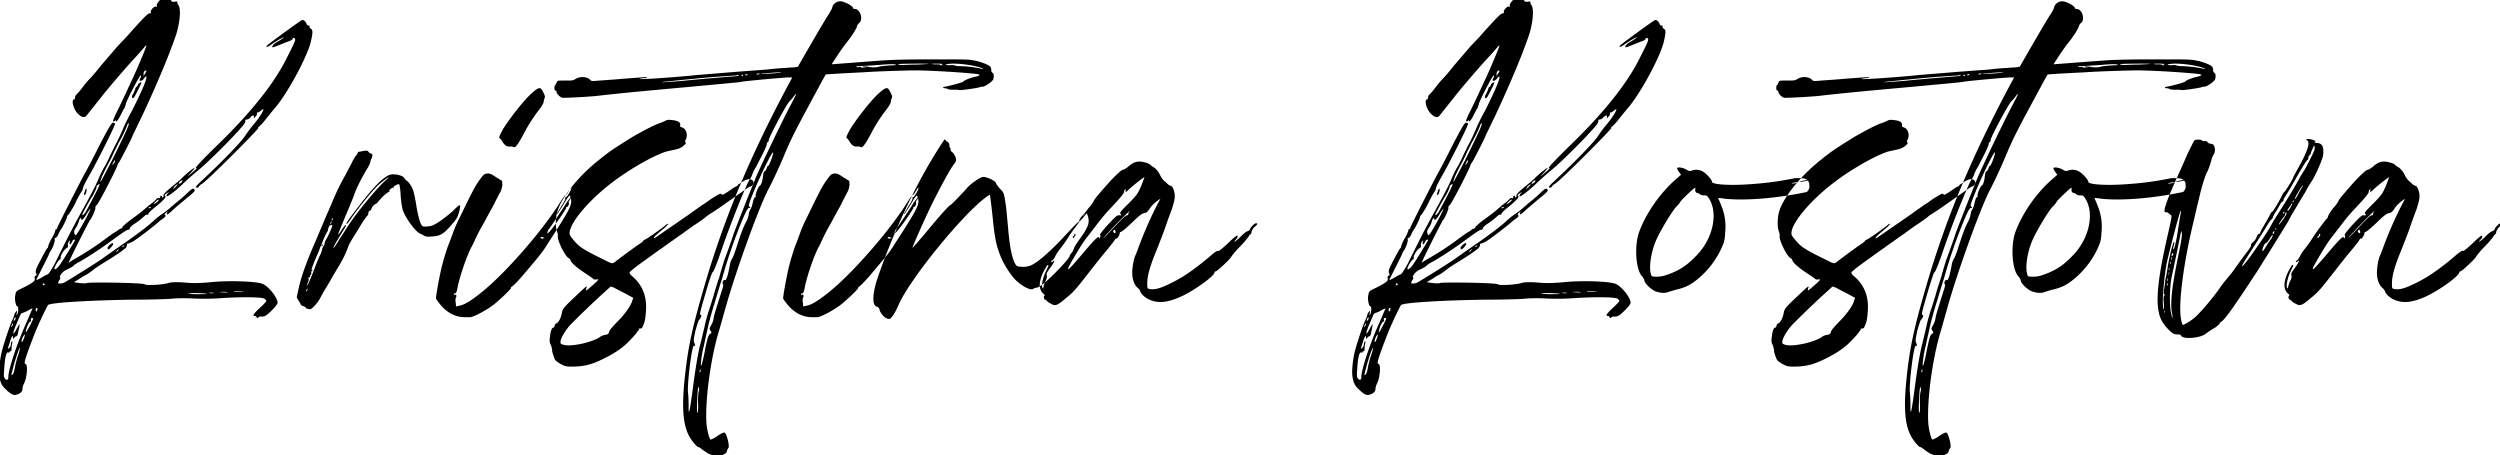 <svg xmlns="http://www.w3.org/2000/svg" viewBox="0 0 1697 309">
  <defs>
    <style>
      .cls-1 {
        fill: currentColor;
        fill-rule: evenodd;
      }
    </style>
  </defs>
  <path id="Kristina_Kostova" data-name="Kristina Kostova" class="cls-1" d="M93.446,61.557c2.975-5.833,3.187-6.458,1.275-5.208a2.235,2.235,0,0,0-1.275,1.667,0.905,0.905,0,0,1-.85.833,2.994,2.994,0,0,0-.85,1.875c-0.425.833-1.062,2.5-1.488,3.333a2.2,2.2,0,0,0-.637,2.083C90.259,67.39,90.9,66.765,93.446,61.557ZM210.955,19.475c-0.637-.417-1.062-1.042-0.85-1.25,0.213-.417,0-0.833-0.637-0.833a1.775,1.775,0,0,1-1.488-1.458c-0.637-1.667-2.337-2.917-3.4-2.083-2.762,1.667-23.374,16.666-23.586,17.291-0.425,1.25,1.275.625,4.25-1.667,3.4-2.292,7.437-4.583,7.437-3.958,0,0-1.488,1.042-3.4,2.292-2.975,1.458-5.1,3.542-4.25,4.375a25.062,25.062,0,0,0,3.612-1.25c2.125-.833,5.1-2.083,6.8-2.708,1.7-.417,3.188-1.458,3.188-1.875a0.744,0.744,0,0,1,1.275-.417c1.062,0.833.637,1.875-4.888,12.708-8.712,17.916-24.861,38.124-48.873,61.248-8.288,8.125-13.6,13.75-13.175,13.958,0.638,0.209.425,0.834-.425,1.459-5.95,5.208-6.375,5.416-2.975,1.875,1.7-1.875,2.763-3.334,2.55-3.334-0.637,0-7.012,5.209-9.137,7.5-0.425.625-3.4,2.917-6.587,5.625-3.613,2.917-5.525,5-5.525,5.625,0.212,0.625.212,1.042-.213,1.25s-0.637.208-.637-0.208a0.732,0.732,0,0,0-.638-0.834c-0.425,0-.637.417-0.637,1.042s-0.425.833-.638,0.625a1.9,1.9,0,0,0-1.7.417,23.737,23.737,0,0,1-2.337,2.291c-0.85.625-3.612,2.708-5.95,4.792s-6.8,5.416-9.775,7.5c-2.975,2.291-5.312,4.374-5.312,4.791a0.9,0.9,0,0,1-.85.833,4.677,4.677,0,0,0-2.125,1.25,19.316,19.316,0,0,1-2.338,1.459c-0.425.208-4.037,2.708-7.862,5.625a197.009,197.009,0,0,1-20.187,12.916l-3.187,2.083,2.55-5.416c4.462-9.167,11.687-23.333,12.112-23.75,1.063-.833,3.825-7.291,3.613-8.125a1.8,1.8,0,0,1,.85-1.875c1.275-.833,14.237-26.041,14.237-27.5a1.768,1.768,0,0,1,.638-1.042c0.425-.208,9.562-17.916,9.562-18.749,0-.208,1.7-3.333,3.4-7.083,5.737-11.458,15.937-34.374,21.887-49.79,0.638-1.667,1.275-3.542,1.488-3.958,0.212-.625,1.487-3.958,2.762-7.708,2.55-8.125,3.4-17.5,1.487-20a2.436,2.436,0,0,1-.637-2.083c0.212-.208-0.637-0.417-1.7-0.208-1.912.208-2.337,0-2.762-1.25-0.85-2.708-4.675-2.292-7.65.417-1.488,1.667-2.125,2.708-1.913,3.542s0,1.042-.637.625c-1.063-.417-3.825,2.5-3.4,3.75,0.212,0.625,0,.833-0.85.833-1.062,0-3.825,2.708-13.175,13.125-1.487,1.875-5.525,6.041-8.712,9.375-2.975,3.542-8.075,9.375-11.05,12.916-2.975,3.75-6.162,7.5-7.012,8.333a56.555,56.555,0,0,0-5.525,6.458,39.162,39.162,0,0,1-4.25,5,2.618,2.618,0,0,0-.85,1.875,1.405,1.405,0,0,1-.425,1.25c-2.55,0-.637,7.083,2.55,10,2.337,2.292,4.25,2.708,5.525,1.25,4.675-5.833,7.437-9.375,9.987-12.5,3.4-4.583,17.849-21.458,23.587-27.5,2.125-2.292,4.675-5.208,5.525-6.25s1.487-1.667,1.7-1.458-4.675,12.083-8.925,21.458c-1.912,3.958-4.462,9.583-5.737,12.291s-3.612,7.708-5.312,11.041c-1.912,3.75-2.975,6.458-2.55,6.666a1.188,1.188,0,0,0,1.275-.417c0.425-.833.425-0.833,0.425-0.208,0,1.667,1.275.208,2.975-2.917,0.85-1.667,1.912-3.958,2.762-5.208a12.35,12.35,0,0,0,1.062-2.916c0-1.458,9.562-20,10.2-19.583a1.663,1.663,0,0,1-.212,1.667c-0.85,1.667-.85,2.083.212,2.083a3.746,3.746,0,0,0,2.338-1.875c1.275-1.458,1.487-1.458,1.487-.417,0,2.292-4.675,12.5-10.2,23.333a121.961,121.961,0,0,0-6.375,13.125c-0.85,1.875-2.762,6.25-4.675,9.583-1.7,3.542-3.825,7.709-4.462,9.375-0.85,1.667-2.337,4.583-3.4,6.25a75.535,75.535,0,0,0-3.825,8.125c-2.338,5.208-5.312,10.833-10.837,20.833-2.125,3.75-6.375,11.666-9.35,17.5s-7.012,13.958-8.925,17.916c-2.125,3.959-4.25,7.292-4.887,7.5a32.559,32.559,0,0,0-4.25,2.292,21.629,21.629,0,0,1-3.4,1.667c-0.213-.209.212-1.042,0.637-1.875,1.487-2.917,7.862-15.417,7.862-15.833a8.612,8.612,0,0,1,1.063-2.084c1.7-2.291,3.187-7.083,2.762-7.916a0.526,0.526,0,0,1,.425-0.833c0.638,0,1.488-1.25,2.125-2.709a17.51,17.51,0,0,1,1.7-3.125c0.638-.625,4.037-7.291,4.037-8.333a2.484,2.484,0,0,1,1.063-1.666,59.592,59.592,0,0,0,4.462-7.5,73.585,73.585,0,0,1,4.25-7.917,5.164,5.164,0,0,0,1.062-2.291c0-1.042,1.487-3.959,5.525-11.042,5.95-10.833,16.787-32.5,16.362-33.124a5.13,5.13,0,0,0-1.487-.625c-0.85,0-3.187,3.958-9.137,15.416-4.25,8.542-8.712,17.083-9.775,18.75-3.825,7.083-18.912,36.666-18.912,37.291s-0.212.833-.637,0.833-0.638.417-.638,1.042a23.587,23.587,0,0,1-2.55,5.416,25.215,25.215,0,0,0-2.337,5.208,1.739,1.739,0,0,1-.425,1.25c-0.425,0-2.337,3.542-4.462,7.709-3.4,6.249-3.825,7.708-3.4,9.166,0.637,1.042.637,1.458-.212,1.875a1.07,1.07,0,0,0-.637,1.458,2.568,2.568,0,0,1-.212,1.875c-0.638,1.042-4.037,3.125-8.925,5.417-3.4,1.666-3.612,1.875-4.037,4.583-0.637,2.708.425,7.5,1.487,7.5,0.85,0,.637,4.166-0.212,5.416-0.638.834-.638,0.417-0.213-1.041,0.213-1.875.213-1.875-.638-0.625a3.412,3.412,0,0,0-1.062,1.875,18.1,18.1,0,0,1-1.275,3.541c-1.275,2.292-5.1,13.75-6.8,19.791-1.7,5.834-2.762,15.625-1.912,19.375,0.85,4.375,1.7,5.833,5.737,9.375,2.762,2.291,3.612,2.5,5.312,2.291,2.762-.625,4.462-2.083,4.462-3.958a9.157,9.157,0,0,1,1.063-3.75c2.125-4.166,2.762-13.333.85-13.333-1.275,0,.212-4.583,6.162-20,2.55-6.667,8.712-19.375,9.35-20,2.762-1.666,29.324-3.125,56.736-3.541,13.6,0,26.562-.417,28.9-0.834a119.765,119.765,0,0,1,12.325,0,152.558,152.558,0,0,0,19.337-.208c12.537-.833,26.561-0.833,29.111.208,0.85,0.417,1.7,1.042,1.7,1.667,0,0.417-2.125,2.708-4.462,4.791-4.25,3.959-5.1,5.417-3.4,5.417a1.437,1.437,0,0,1,1.275.833c0.212,0.834.425,0.834,1.275,0a3.164,3.164,0,0,1,2.337-.416c0.85,0.208,2.125-.417,3.188-1.042,3.187-2.5,7.437-7.083,7.437-8.333,0-3.542-6.375-11.458-10.412-12.917-4.463-1.666-23.374-2.291-34.849-1.041-7.225.625-12.112,0.833-18.062,0.208-6.375-.416-8.925-0.208-11.05.417-3.825,1.25-15.512,1.666-15.724.833-0.213-1.042-38.886-1.666-39.524-.833-0.212.208-2.125,0.208-4.462,0l-4.25-.625,3.825-2.292a39.888,39.888,0,0,1,4.037-2.5c0.425,0,3.825-2.291,6.587-4.583,1.275-.833,3.4-2.292,5.1-3.333,8.287-5,14.662-9.375,15.724-10.625a3.817,3.817,0,0,0,.85-2.083c-0.213-.417.212-0.834,0.85-0.834a15.963,15.963,0,0,0,3.612-1.666c2.762-1.667,13.6-10,15.937-12.083a38.194,38.194,0,0,1,3.612-2.917q2.869-1.875,1.913-2.5c-0.638-.416-0.425-0.625.425-1.666,1.275-1.042,1.275-1.042.85,0-0.638,1.875.425,1.458,4.25-2.292,2.125-1.875,6.374-5.416,9.349-7.916,4.463-3.542,5.525-4.792,5.1-5.417-1.062-1.25-1.275-1.25-4.675,1.875-1.487,1.458-4.462,4.167-6.375,5.625-2.125,1.666-4.887,4.166-6.374,5.416a43.9,43.9,0,0,1-5.313,3.959,44.97,44.97,0,0,0-4.675,3.75c-3.612,3.541-11.9,9.791-21.886,16.666-5.737,3.958-11.262,7.916-12.75,8.958-2.55,2.083-23.374,15-26.349,16.666-1.912.833-4.25,1.042-4.25,0.208a6.344,6.344,0,0,1,.85-1.874c0.637-.834.85-1.667,0.425-1.667-0.212,0-.212-0.833.425-1.875a9.788,9.788,0,0,1,4.675-3.75c2.125-1.042,4.038-2.083,4.25-2.708a24.44,24.44,0,0,1,4.462-2.708,253.1,253.1,0,0,0,22.524-15c7.437-5.417,9.137-6.458,10.2-6.458a0.959,0.959,0,0,0,.85-1.042c0-.417,1.275-1.667,2.763-2.708a47.2,47.2,0,0,0,7.012-5.417c0.85-.833,1.912-1.25,2.125-1.041,0.425,0.208.637,0,.637-0.417,0-.625,1.912-2.5,4.25-4.375,5.95-4.791,8.287-7.291,7.225-7.916-0.638-.417-0.425-0.834.85-1.667l1.912-1.25-1.062,1.25q-1.275,1.563-.638,1.875c0.638,0.417,5.737-3.542,9.987-7.5,3.825-3.75,9.138-8.333,11.9-10.625,5.95-4.791,23.8-22.5,29.962-30,1.062-1.25,1.7-2.708,1.487-3.125-0.212-.625.213-0.833,1.063-0.833a4.253,4.253,0,0,0,2.337-1.458c1.488-1.667,2.975-1.667,2.337,0-0.212.833,0,.833,1.063-0.417,0.85-.833,1.275-1.667,1.062-2.083a0.527,0.527,0,0,1,.425-0.833c0.425,0.208,1.488-.625,2.338-1.25,3.825-3.542.212,3.125-4.463,8.75a91.736,91.736,0,0,0-6.162,8.125c-2.762,4.375-15.087,17.083-29.112,30.208-4.674,4.374-5.312,5-3.612,5.208a1.042,1.042,0,0,0,1.063-.625,7.724,7.724,0,0,1,2.337-2.084c3.612-2.083,38.036-36.665,38.036-37.707,0-.625.213-1.042,0.638-1.042a38.083,38.083,0,0,0,4.675-5.208c2.125-2.708,4.887-6.041,5.95-7.291,8.074-9.166,21.886-34.374,24.436-45C212.443,21.975,212.443,20.308,210.955,19.475ZM98.334,50.1l-0.85,1.667V50.1a2.07,2.07,0,0,1,1.063-2.083c0.425-.208.85-0.208,0.85,0A4.678,4.678,0,0,1,98.334,50.1ZM9.511,216.762a1.544,1.544,0,0,1,.85-1.25q0.637,0,0,1.25a3.456,3.456,0,0,1-1.062,1.25A4.382,4.382,0,0,1,9.511,216.762ZM8.236,220.1c0.425-.625.637-0.834,0.637-0.417a2.739,2.739,0,0,1-.637,1.667c-0.213.625-.637,0.833-0.637,0.416A5.375,5.375,0,0,1,8.236,220.1Zm3.825,21.666A69.743,69.743,0,0,0,9.936,250.3c-0.212,1.667-.85,3.542-1.487,3.959-0.85.833-.85,0.625-0.425-1.042a128.468,128.468,0,0,1,4.887-16.25c0-.416.425-0.833,0.637-0.625A25.336,25.336,0,0,1,12.061,241.761Zm4.462-12.916a31.045,31.045,0,0,1-1.275,3.125c-1.275,1.041-.212-3.125,1.063-4.375C17.161,226.761,17.161,226.97,16.523,228.845ZM5.686,255.719c0,2.292-1.062,2.708-2.337,1.25-0.85-1.042-.85-2.292-0.425-7.292,0.425-7.5,1.487-11.041,2.762-10.416a0.538,0.538,0,0,0,.85-0.417,0.419,0.419,0,0,1,.637-0.416c0.425,0.208.637-.417,0.637-1.459a22.534,22.534,0,0,1,.425-3.75c0.425-1.249.213-1.666-.213-1.458a3.206,3.206,0,0,0-.637,1.875,3.419,3.419,0,0,1-1.062,2.5c-1.275,1.042-1.275,1.042.213-3.333,1.062-3.958,2.337-5.833,2.337-3.75,0,1.25,0,1.25.85,0.208a2.2,2.2,0,0,1,1.487-1.041c0.425,0,.85-1.042,1.062-2.292,1.487-7.291,1.487-7.083-.85-2.917-2.762,5.209-3.187,4.167-.85-1.666,1.063-2.292,2.125-5.208,2.762-6.458,0.425-1.459,1.275-2.5,2.125-2.5a21.817,21.817,0,0,0,4.037-1.875c1.7-1.042,2.762-1.25,2.55-.834-0.425.417-2.125,4.792-4.25,9.583C11.849,232.386,5.686,250.719,5.686,255.719Zm14.662-34.791c-2.55,5-3.4,5.833-2.55,2.917,0.637-2.709,2.125-5.625,2.975-5.625,0.425,0,.425-0.417.213-1.042-0.213-1.041,0-1.25.637-1.25C22.9,215.928,23.111,215.512,20.348,220.928Zm4.462-9.583c-0.425.208-.637-0.208-0.637-1.042,0.212-1.458,1.275-1.875,1.275-.416A2.358,2.358,0,0,1,24.811,211.345Zm4.675-17.708a0.525,0.525,0,0,1-.425-0.625,0.558,0.558,0,0,1,.638-0.625,0.672,0.672,0,0,1,.637.625A0.739,0.739,0,0,1,29.486,193.637ZM159.319,197.6a56.68,56.68,0,0,1,5.738.209c1.7,0.208.425,0.208-2.763,0.208S157.619,197.8,159.319,197.6Zm-9.774.625a16.011,16.011,0,0,1,4.462,0c1.275,0.209.425,0.417-2.125,0.209C149.332,198.429,148.27,198.22,149.545,198.22Zm-7.225.417a14.327,14.327,0,0,1,2.975.208c0.637,0,0,.209-1.488.209C142.107,199.054,141.47,198.845,142.32,198.637Zm-14.662.625c0.637-.625,12.324-0.208,12.749.208,0.213,0.209-2.762.209-6.374,0.209A40.145,40.145,0,0,1,127.658,199.262ZM83.247,167.179c0.425-.625.85-0.625,1.063-0.416s-0.212.416-.85,0.833C82.609,167.8,82.609,167.8,83.247,167.179ZM79.422,170.1c0.425-.417.85-1.042,1.062-0.833,0.213,0,0,.416-0.425.833A2.329,2.329,0,0,1,79,171.138C78.784,171.138,79,170.721,79.422,170.1Zm-2.338-58.957c-1.062,1.25-1.062,1.25-.425-0.417,1.062-2.083,1.487-2.291,1.487-1.458A5.739,5.739,0,0,1,77.084,111.139Zm-8.712,11.042a9.69,9.69,0,0,0,.638-1.875c0.212-.625,3.187-6.875,5.1-10.209,0.637-1.249,2.337-4.583,3.4-7.083,1.275-2.5,2.55-5,2.762-5.624a93,93,0,0,0,6.162-12.5,1.143,1.143,0,0,1,.638-1.042c1.487-1.042-.85,4.375-11.262,25.416-4.037,7.708-7.437,14.167-7.437,14.167C68.159,123.431,68.159,122.806,68.372,122.181Zm-5.95,11.458c1.487-2.292,3.4-6.459,3.187-7.084-0.212-.208.425-0.833,1.063-1.25,1.275-.625,1.275-0.625-0.212,2.709-1.912,3.958-6.375,12.291-8.287,15.833-1.062,1.666-2.337,2.708-2.337,1.875C55.835,145.1,61.147,135.514,62.422,133.639ZM51.585,154.471a14.245,14.245,0,0,0,1.912-4.166c0.425-1.875,1.7-3.125,1.7-1.667s1.275,0.417,2.975-2.291a26.43,26.43,0,0,1,2.975-4.375c1.487-1.875-3.612,8.125-7.012,13.749-2.763,4.584-2.975,4.584-3.613,2.709C50.1,157.18,50.31,156.346,51.585,154.471ZM40.96,179.262c-1.7,2.709-4.037,4.375-4.037,3.125s2.762-6.041,3.825-6.249a1.184,1.184,0,0,0,.425-1.459c-0.212-1.041,2.337-5.416,4.037-6.25a1.452,1.452,0,0,0,.85-1.875,3.98,3.98,0,0,1,.638-2.5c1.063-1.25,1.063-1.25.637,0.208-0.425,2.083.637,2.083,1.487,0A2.934,2.934,0,0,1,50.31,162.6a0.533,0.533,0,0,1,.638.417C50.522,164.055,42.66,176.971,40.96,179.262Zm61.411-38.54a1.174,1.174,0,0,1-1.063.625c-0.849,0-.637-0.417.426-0.834C102.371,140.305,102.583,140.513,102.371,140.722Zm4.887-4.167a8.293,8.293,0,0,1-2.125,1.667c-1.275.625-1.275,0.625,0.213-1.042C107.046,135.305,108.746,134.889,107.258,136.555Zm11.687-9.375c-1.7,1.459-1.7,1.459-.85,0,0.638-1.25,2.55-2.5,2.55-1.875C120.645,125.305,119.8,126.139,118.945,127.18Zm3.613-2.916c-1.488,1.041-1.7.416-.425-1.042,1.062-.833,1.7-1.041,1.7-0.416A2.637,2.637,0,0,1,122.558,124.264Zm-65.236,6.458c-0.425,1.042-.212,1.667,0,1.667,0.637,0.208,1.487-2.084,1.487-3.75C58.81,127.18,57.747,128.639,57.322,130.722Zm17,35.624c-1.487,1.458-1.7,2.083-.85,2.917,0.425,0.416,3.4-2.709,3.4-3.75C76.872,164.68,75.6,165.1,74.322,166.346Zm233.112-23.124a103.853,103.853,0,0,1-8.713,6.875c-4.462,2.916-5.524,3.333-8.074,3.541a9.817,9.817,0,0,1-3.613,0c-1.487-.833-2.762-4.791-4.25-12.916a98.715,98.715,0,0,0-2.125-10.833c-0.849-2.917-2.974-6.25-4.674-7.292a5.976,5.976,0,0,1-1.488-1.666c-1.062-2.084-7.65-3.334-10.412-2.084-3.188,1.459-6.587,4.375-11.9,10.417-5.1,5.833-15.937,20-16.787,21.874-1.062,2.292,1.063.208,3.4-3.541,4.038-5.834,13.387-17.5,17.425-21.458,1.7-1.667,7.012-5.833,7.649-5.833,0.213,0-1.062,1.25-2.975,2.916-4.037,3.542-17.211,19.166-22.1,26.458-1.912,2.5-5.312,8.125-7.862,11.875-4.25,7.083-5.737,8.749-3.825,4.791,1.062-2.083,6.162-10.416,6.587-11.041a4.446,4.446,0,0,0,.85-1.459c0.85-2.291-.425-1.041-2.55,2.084a22.667,22.667,0,0,1-2.337,3.333c-0.425,0,.85-2.917,4.887-12.708,2.338-5.417,4.888-11.666,5.738-13.958,1.487-4.583,4.887-11.25,8.712-17.708a21.277,21.277,0,0,0,2.337-4.583,6.231,6.231,0,0,1,.638-2.292c1.062-2.083,1.062-3.75,0-3.75a3.107,3.107,0,0,1-1.7-1.041c-0.85-1.25-.85-1.25-6.375-0.209a1.042,1.042,0,0,0-1.062.625,4.069,4.069,0,0,1-.85,1.667c-0.638.417-2.125,2.917-3.188,5.208-1.275,2.5-3.187,6.042-4.25,8.125a160.613,160.613,0,0,0-7.437,14.791c-1.275,2.917-3.187,7.5-4.462,10.417-1.275,2.708-2.975,7.083-4.038,9.374-1.062,2.5-2.762,6.667-3.825,9.167-6.374,14.375-10.624,26.041-12.324,34.582l-1.063,4.792,1.063,2.083a10.974,10.974,0,0,1,1.7,2.917,2.625,2.625,0,0,0,1.7,1.041,3.368,3.368,0,0,1,1.7,1.042,1.747,1.747,0,0,0,1.275.833,4.744,4.744,0,0,0,1.7.209c1.275,0,5.313-4.583,6.8-7.5,0.638-1.25,2.338-4.375,4.038-7.083,1.487-2.5,3.4-5.625,3.825-6.667,0.637-1.041,2.762-4.583,4.462-7.5a71.117,71.117,0,0,0,6.587-13.333,10.9,10.9,0,0,1,1.488-3.124c0.212-.625,2.125-3.75,4.25-7.084,3.612-6.041,5.737-9.374,7.437-11.249a2.483,2.483,0,0,0,.637-1.875,1.57,1.57,0,0,1,1.063-1.459,1.949,1.949,0,0,0,1.062-1.458,5.819,5.819,0,0,1,2.763-3.125,3.3,3.3,0,0,0,1.7-1.458c2.55-3.125,6.587-6.875,7.437-6.667,0.637,0,.637,0,0.212-0.208-0.85-.625,1.913-3.125,2.763-2.708,0.425,0.208.425,0.208,0.212-.209s0.213-.833,1.488-1.458c1.487-.833,1.912-0.833,2.337-0.417a40.708,40.708,0,0,1,.85,7.084,66.84,66.84,0,0,0,1.275,9.583c1.488,5.208,8.5,15.208,12.112,16.666,0.85,0.417,2.125,1.042,2.763,1.458,1.062,0.625,2.55.625,5.525,0.417,5.312-.417,7.437-1.667,12.537-7.5,3.825-4.375,4.25-5.208,5.312-8.541C313.171,138.013,312.746,137.805,307.434,143.222Zm-82.66,7.291c0.85-.625.85-0.625,0.212,0.417a3.934,3.934,0,0,1-.85,1.25v-0.209C223.924,151.555,224.349,151.138,224.774,150.513Zm-16.15,46.249a12.372,12.372,0,0,1-.85,1.25,0.206,0.206,0,0,1-.212-0.208,2.629,2.629,0,0,1,.85-1.459C209.049,195.72,209.261,195.72,208.624,196.762Zm12.75-34.166a7.459,7.459,0,0,0-1.063,2.708,2.966,2.966,0,0,1-.425,1.459c-0.425,0-1.062,1.666-1.487,3.333a13.751,13.751,0,0,1-1.488,3.75c-0.212.417-1.912,4.375-3.612,8.958s-3.613,8.958-4.038,9.791c-1.275,1.875-1.275,1.459-.212-0.833a4.631,4.631,0,0,0,.425-2.708c-0.213-.625,0-0.833.425-0.833,0.637,0,.85-0.417.637-0.834s-0.212-.625,0-0.625c0.638,0.417,1.063-1.666.638-2.291-0.425-.417-0.213-0.417,0-0.209a0.889,0.889,0,0,0,.85-0.625c0.212-.416,0-0.625-0.213-0.416-0.85.625,0.213-2.5,2.975-8.958a67.186,67.186,0,0,0,2.763-6.875,0.888,0.888,0,0,1,.85-0.625c0.212,0.208.637,0,.85-0.417,0-.417,0-0.417-0.425-0.208-0.213.208-.425,0.416-0.638,0.208,0-.833,3.188-8.125,4.038-9.166,0.425-.625.637-1.25,0.425-1.25a3.546,3.546,0,0,1,.425-1.459c0.425-1.041.85-1.666,1.487-1.666s1.063,0,1.063.208C225.836,153.43,222.436,160.93,221.374,162.6Zm4.674-13.958c-0.424,1.042-.637,1.25-0.849.417a1.563,1.563,0,0,1,.425-0.833C226.048,148.013,226.048,148.222,226.048,148.638Zm120.7,47.082a1.3,1.3,0,0,1,.85-1.25c1.062-.625,5.1-4.791,9.562-10.208,9.775-11.458,11.687-13.958,15.087-19.582,13.6-20.833,15.512-24.792,15.512-28.125l-0.212-2.083-0.85,1.458a1.649,1.649,0,0,0-.638,1.667c0.638,0.625-.85,3.333-1.487,2.916-0.425,0-.638,0-0.213.417s-8.5,13.333-11.475,16.458c-1.274,1.25-1.487,1.458-1.274.417a4.353,4.353,0,0,1,.85-2.084c2.337-3.125,7.862-11.458,10.412-15.416,1.487-2.5,3.187-5,3.825-5.416a1.812,1.812,0,0,0,.425-1.667c-0.425-1.042-1.275,0-3.825,4.167-1.063,1.874-2.338,3.749-2.55,4.166-0.425.417-1.063,1.667-1.7,2.5-0.425.833-.85,1.458-1.063,1.042,0-.209,1.488-2.5,3.188-5.417,1.7-2.5,2.975-5,2.55-5.208-0.213-.208,0-0.625.425-0.625,1.062-.208,4.25-6.042,3.612-6.458-0.212-.209-0.85.833-1.7,2.291s-1.7,2.709-2.125,2.709-2.337,2.708-4.25,5.833c-11.474,18.124-34.636,45-50.786,58.54-7.437,6.25-13.174,10-16.574,10.625l-2.763.625-0.212-2.5a7.854,7.854,0,0,1,0-3.333c0.85-1.042.425-2.709-.638-2.084-0.425.209-.637,0.209-0.637-0.208a0.966,0.966,0,0,1,1.062-.833c0.425,0,.85-1.042,1.275-2.917,1.275-7.5,6.375-22.5,9.775-28.749,0.425-.625,1.488-2.917,2.337-4.792s2.125-4.375,2.763-5.625,2.337-4.166,3.825-6.874c1.275-2.5,3.187-5.834,4.037-7.5a60.937,60.937,0,0,0,3.4-6.458c1.063-1.875,2.338-4.584,3.187-6.042a13.4,13.4,0,0,0,1.275-4.792l-0.212-2.5-4.037-2.5c-3.4-2.292-4.463-2.709-6.163-2.5-1.912.208-2.337,0.625-5.1,4.375-2.762,3.958-3.824,5.833-9.774,17.916-1.7,3.541-3.825,7.916-4.675,9.583a76.058,76.058,0,0,0-3.613,8.541c-1.062,2.917-2.55,6.875-3.4,8.958-0.638,1.875-1.7,5-2.125,6.667-0.638,1.667-1.275,4.375-1.7,5.833-1.275,4.583-4.463,21.458-4.25,22.916,0,0.417,1.275,2.084,2.762,3.958,4.675,5.834,10.837,8.959,17.212,8.75h3.188c2.55,0,13.6-6.041,18.062-10.208C342.71,200.3,346.748,196.137,346.748,195.72ZM368,160.93c0.85,0.208,1.488.625,1.7,0.625a6.95,6.95,0,0,1-1.275.416c-0.85,0-1.487-.208-1.487-0.625S367.147,160.721,368,160.93ZM339.523,94.056c0.425,0.417.85,1.042,1.062,1.25a8.215,8.215,0,0,0,1.7,2.5,4.027,4.027,0,0,0,3.613,1.667,7.477,7.477,0,0,1,2.55.208c1.062,1.25,3.187-1.458,7.225-9.166a108.841,108.841,0,0,1,10.412-16.25c1.487-1.875,2.975-4.375,2.975-5.208a7.179,7.179,0,0,1,.637-2.5c0.425-.833.213-1.667-0.85-3.75-1.912-4.167-2.975-3.958-8.287.833-5.525,5-15.937,18.541-19.55,24.791C338.673,93.015,338.461,93.431,339.523,94.056ZM504,123.431c-0.85.624-3.187,1.874-3.187,2.083,0,0.416-.638.833-1.488,1.25a12.266,12.266,0,0,0-1.912,1.041,56.821,56.821,0,0,1-5.95,3.959c-1.062.625-1.275,0.625-1.7,0-0.212-.834-2.337.208-8.075,3.958a44.872,44.872,0,0,1-5.525,3.75c-0.849.625-2.762,2.083-4.674,3.333-1.7,1.25-4.25,3.125-5.525,3.958s-6.588,4.583-12.112,8.333c-5.1,3.542-9.563,6.667-9.775,6.667s-0.213-.208-0.213-0.417c0-.416,1.488-1.875,7.225-6.666a17.327,17.327,0,0,0,2.55-2.709,1.189,1.189,0,0,0-1.275.417c-2.55,2.292-12.962,9.583-14.449,10.208a3.156,3.156,0,0,0-1.488,1.042c0,0.417-2.125,1.875-4.675,3.541-4.037,2.917-6.375,4.584-13.812,10.209-2.337,1.874-2.125,1.874-8.712-1.459-13.6-6.666-16.15-8.333-20.187-13.333-2.337-2.708-2.55-3.333-2.337-5.208,1.062-7.5,14.237-22.708,29.961-34.374,9.35-7.083,22.525-14.791,30.387-18.125,4.887-2.083,4.462-1.875,10.2-3.125,3.187-.625,4.674-1.25,6.374-2.5,1.913-1.667,2.125-1.875,1.7-2.708-0.425-.417-0.425-1.042.213-1.875a6.731,6.731,0,0,0-.638-6.875,5.1,5.1,0,0,0-2.337-1.458c-0.85-.208-1.063-0.625-0.85-1.25,0.425-1.875-1.275-3.125-5.1-3.542-2.975-.417-3.825-0.208-5.312.625a44.585,44.585,0,0,1-4.25,1.667c-3.825,1.458-9.35,4.375-16.787,8.542-7.862,4.792-17.212,10.833-18.7,12.291-0.212.208-2.125,1.458-4.037,3.125-14.025,10.833-25.924,25.416-29.112,35.416-1.275,3.958-1.487,10.624-.425,13.541,0.425,1.25.85,2.708,0.638,3.333-0.425,2.917,4.675,13.542,7.437,15.208a2.216,2.216,0,0,1,1.275,1.459c0.213,1.458,4.462,5.208,9.987,8.749,2.763,1.875,5.313,3.542,5.525,3.959a2.9,2.9,0,0,0,1.913.208c0.85-.208,1.275,0,1.275.208,0,0.625-7.225,6.875-8.075,7.292-0.213.208-.213-0.625,0-1.459,0.85-2.083.425-1.875-4.675,2.917-10.625,10-11.262,10.625-11.9,13.75-0.425,3.125-2.337,6.666-3.612,7.083a1.866,1.866,0,0,0-1.275,1.666c-0.213.834-.425,1.25-0.85,1.25-1.063,0-1.913,2.292-2.337,6.25-0.426,2.917-.213,3.959.637,5.625a15.006,15.006,0,0,1,.85,3.333c-0.213,1.042,1.275,5.209,2.125,6.875a17.739,17.739,0,0,0,3.825,2.708c3.187,1.667,3.612,1.667,8.925,1.667,7.224-.208,12.112-1.458,19.761-5.208,6.8-3.333,12.325-6.875,16.362-10.833a81.989,81.989,0,0,0,6.375-6.875,3.168,3.168,0,0,1,.85-1.25c0.425-.417.85-1.042,0.638-1.25s0.212-.417.85-0.417c1.062,0,1.487-.416,2.125-2.291,1.275-2.708,1.487-4.792,1.912-10.625,0.425-9.583-2.762-17.083-9.775-22.916a4.662,4.662,0,0,1-1.487-2.083c0-.625,4.675-4.375,14.45-11.25,2.762-2.083,5.524-3.958,5.737-4.167,0.425-.208,2.762-1.875,5.312-3.75,2.763-1.874,7.225-5.208,10.412-7.291,2.975-2.292,6.375-4.583,7.438-5.417,2.762-1.666,6.162-4.166,7.862-5.416a31.1,31.1,0,0,1,3.612-2.708c3.188-1.875,10.625-7.084,11.05-7.5,0.425-.208,13.6-9.583,14.875-10.417,0.637-.208,1.275-0.625,1.912-0.833C513.557,123.847,510.158,119.056,504,123.431Zm-74.16,78.748-0.638,1.875c-0.85,3.333-5.1,9.374-10.412,14.583-3.187,3.333-5.1,5.416-5.312,6.666-0.425,1.458-.85,1.667-2.975,2.083a7.266,7.266,0,0,0-3.4,1.459c-1.7,1.458-8.712,3.958-13.812,4.791-5.525,1.042-9.137,1.042-11.475.208-1.487-.625-1.487-0.833-1.275-2.5,0.425-2.5,4.038-8.334,7.225-11.459,5.737-5.833,15.512-15.207,21.037-20.207l5.737-5.209,1.913,0.625c0.85,0.417,4.25,2.292,7.65,3.959ZM560.521,50.516c3.613-.208,8.5-0.625,13.812-0.833,3.188-.208,8.5-0.417,11.9-0.625,8.287-.625,34.212-1.458,38.249-1.25,16.15,0.417,38.249,2.083,39.949,2.708,0.85,0.417.425,0.833-1.7,1.458-3.612.625-8.712,2.708-8.712,3.333,0,0.417-7.863,2.708-12.537,3.542-1.7.208-1.7,1.042-.213,1.042a5.166,5.166,0,0,1,1.913.417c0.424,0.417,1.912.625,4.249,0.625a16.69,16.69,0,0,1,4.038.208c0.85,0.208,11.262-1.25,13.387-1.875a5.2,5.2,0,0,1,2.125-.417c1.275,0.208,6.8-3.542,7.225-5,0.637-2.083.425-3.75-.425-4.375a1.824,1.824,0,0,1-.85-1.875,5.942,5.942,0,0,0-.638-2.292c-1.062-1.25-6.162-3.333-10.625-4.166-4.249-.833-5.1-0.833-27.836-0.833-17.637,0-25.924.208-33.149,0.625-6.375.417-22.312,1.667-36.124,2.708,3.825-6.041,7.225-11.041,9.349-13.75,3.613-4.375,7.863-10.833,7.863-12.291a6.345,6.345,0,0,1,1.487-2.083c2.763-2.083.85-8.958-2.55-9.375-1.062,0-1.912-.417-1.7-0.833,0-1.042-5.312-4.167-8.074-4.375-2.55-.417-5.525,1.667-5.95,3.958,0,0.625-1.275,2.917-2.55,5-2.125,2.917-14.875,25-20.825,35.416l-2.55.417a57.109,57.109,0,0,0-5.949.417c-1.7,0-7.225.417-12.325,1.042-5.1.417-17.424,1.25-27.412,2.083s-21.037,1.667-24.437,2.083c-18.274,1.667-38.036,2.917-34.424,2.083a14.733,14.733,0,0,1,3.188-.417,2.339,2.339,0,0,0,1.7-.417c0-.208-1.063-0.208-2.55-0.208-1.488.208-8.712,0.625-15.937,1.25s-14.662,1.042-16.362,1.25c-2.763.208-3.188,0.208-4.038-.833-2.124-2.083-6.587-2.292-9.562-.625-1.912,1.25-2.125,1.25-7.225,1.25-5.312,0-5.312,0-5.737,1.042a12.165,12.165,0,0,1-.85,1.667c-1.062.625-1.062,4.166,0,4.166,0.425-.208.638,0.208,0.638,0.833,0,1.25,2.337,3.542,3.825,3.958,1.7,0.208,17.636-.625,23.586-1.25,14.237-1.667,31.874-3.333,61.836-6.042,36.124-3.333,35.911-3.333,36.337-3.542,1.275-.417,32.511-3.333,32.511-2.917h1.912c-28.9,53.332-47.386,97.914-61.41,147.705-6.375,22.291-9.137,35-11.05,51.665-2.975,25-1.912,37.916,3.825,46.249a26.505,26.505,0,0,0,4.25,5,7.374,7.374,0,0,1,2.975,1.666c1.062,0.834,2.975,2.084,4.25,2.917a27.318,27.318,0,0,0,4.887,1.667c3.187,0.416,7.65-1.25,7.862-3.125a5.576,5.576,0,0,1,1.063-2.292c1.062-.833-1.275-10.416-2.763-10.416-0.425-.209-2.55.833-4.675,2.291a22.686,22.686,0,0,1-4.462,2.5c-1.062-.208-2.55-6.25-2.975-10.833-1.062-15.624,2.763-44.582,8.712-63.748,0.85-2.917,2.763-9.792,4.25-15,6.8-24.374,22.737-68.54,29.112-80.415,2.337-4.375,7.65-15.624,11.05-23.957,4.887-11.458,7.224-16.042,23.161-45.416C557.334,56.141,559.034,53.224,560.521,50.516Zm83.085-7.083c4.888-.833,17.212.625,22.737,2.708,2.125,0.625.85,0.833-1.487,0.208a81.981,81.981,0,0,0-13.387-1.458,8.578,8.578,0,0,1-3.188-.417,6.96,6.96,0,0,0-3.4-.208C641.694,44.266,640.844,43.849,643.606,43.433Zm-7.224-.208a19.963,19.963,0,0,1,3.4.208c-0.85.208-.85,0.208,0,0.625,0.425,0.208.425,0.208-.425,0.208a1.335,1.335,0,0,1-1.063-.208c0-.208-1.062-0.417-2.55-0.417a9.893,9.893,0,0,1-3.187-.208C632.344,43.224,634.044,43.224,636.382,43.224Zm-25.712.208c1.7-.208,20.187-0.417,19.762,0-0.213,0-3.825.208-8.075,0.417-4.25,0-8.075.208-8.5,0.208-0.212.208-1.487,0-2.55,0C609.182,43.849,609.182,43.641,610.67,43.433Zm-29.537,1.875c0.638-.417,1.275-0.417,6.8-0.625,2.338-.208,6.587-0.417,9.35-0.625,6.587-.625,10.837-0.625,10.837,0,0,0.208-.425.208-1.062,0.208a99.948,99.948,0,0,0-9.988.833c-1.275.625-3.825,0.833-6.8,0.417a18.3,18.3,0,0,0-4.038-.417c-1.062.417-.85,0.417,0.638,0.625s1.487,0.208-.638.208c-1.275,0-2.125-.208-1.912-0.417s-0.425-.208-1.488,0C581.771,45.516,580.921,45.516,581.133,45.307Zm-88.185,6.875c-3.187.417-9.349,0.833-14.237,1.25-4.462.417-11.474,1.042-15.3,1.458-10.625.833-14.237,1.042-13.812,0.833,0.212-.208,3.4-0.417,7.224-0.833s10.413-1.042,14.662-1.458c7.65-.833,22.1-1.875,26.35-2.083a8.963,8.963,0,0,0,2.975-.417c0.212-.208.637-0.208,0.637,0.208S500.386,51.766,492.948,52.182Zm10.837-.625a0.417,0.417,0,1,1,0-.833A0.455,0.455,0,1,1,503.785,51.557Zm2.763-.417c-0.638,0-.85-0.208-0.638-0.417a1.642,1.642,0,0,1,1.063-.417,0.453,0.453,0,0,1,.425.417A0.834,0.834,0,0,1,506.548,51.141Zm8.712-.833c-1.062.417-1.7,0.417-1.7,0a1.465,1.465,0,0,1,1.275-.417C515.9,49.891,516.11,50.1,515.26,50.307Zm11.05-.625C524.185,49.891,521,50.1,519.3,50.1c-1.7.208-2.974,0.208-2.762,0,0.425-.208,13.812-1.25,13.812-1.042S528.647,49.474,526.31,49.682ZM474.249,265.719a40.572,40.572,0,0,0-.425,7.291c0.212,3.75,0,7.083-.213,7.083-0.637.625-.637-3.541-0.212-11.666,0.425-5.417.637-7.083,0.85-5.417C474.674,264.052,474.674,265.3,474.249,265.719Zm1.062-13.333c-0.212.625-.425,0.416-0.425-0.417,0.213-1.042.425-1.458,0.638-1.042A1.97,1.97,0,0,1,475.311,252.386Zm49.511-148.538c-0.212,2.083-2.762,8.749-3.4,8.749-0.213-.208-0.85.834-1.063,1.875-0.425,1.042-1.063,1.875-1.487,1.875s-0.85,1.875-1.063,4.375c-0.425,2.5-1.062,4.583-1.7,5-1.487,1.042-3.4,5.833-3.187,7.5,0.212,0.833.212,1.042-.213,0.625s-1.062,1.042-1.7,3.542a15.906,15.906,0,0,1-1.487,4.583,7.451,7.451,0,0,0-1.275,3.75,20.963,20.963,0,0,1-1.913,5.208c-1.487,2.5-3.824,8.75-6.374,16.874-1.063,3.334-2.338,6.875-2.975,7.709a11.027,11.027,0,0,0-1.488,3.958c-1.275,7.291-2.55,11.25-3.4,10.625-0.425-.209-1.062.208-1.487,1.041-0.213.833-.213,1.667,0.212,1.875,0.213,0.208,0,1.875-.637,3.542-4.25,13.749-5.525,17.291-5.737,19.374a12.984,12.984,0,0,1-1.7,4.792c-1.275,2.083-1.275,2.5-.425,3.75s0.85,1.458-.425,2.291c-1.063.625-1.7,2.917-3.188,10-1.912,10.625-3.612,15.208-2.762,8.125a67.716,67.716,0,0,1,1.912-10.417c0.638-3.124,1.913-8.749,2.763-12.708,0.85-3.749,2.975-11.458,4.675-16.874,1.7-5.625,3.824-12.708,4.887-15.833A338.463,338.463,0,0,1,503.573,150.1c2.762-6.667,4.037-8.959,4.887-8.959,1.063,0.209,1.063,0,.213-0.833-0.85-.625-0.213-2.292,2.975-10.208C517.81,115.306,525.247,100.723,524.822,103.848Zm12.75-34.166c-5.737,10.625-20.4,41.249-24.437,50.624-5.95,14.583-15.3,38.332-15.512,39.582-0.212.833-3.4,10-5.737,16.041-0.425,1.25-1.063,3.333-1.488,4.792-0.425,1.25-1.487,5-2.337,8.125-1.063,2.916-2.762,8.333-3.612,11.666-1.063,3.333-2.55,8.333-3.613,11.25-0.85,2.916-2.125,7.291-2.55,9.791-0.637,2.5-1.912,8.333-3.187,13.125-1.275,5.416-2.975,15.208-4.463,26.457-2.337,18.125-3.4,22.917-3.187,13.958,0-2.708-.212-6.666-0.425-8.749-0.637-5.209,2.55-32.083,4.037-31.666,0.85,0.416,1.063,0,.213-2.083-0.638-1.25-.213-3.334.85-8.334,1.062-3.75,2.125-7.083,2.55-7.291,0.85-.625,1.912-3.125,1.062-3.125-1.062-.208-0.637-1.667,3.613-16.25,2.125-7.291,4.037-12.916,4.462-12.916,0.425,0.208,3.187-6.666,5.95-15,6.162-17.916,16.362-43.332,18.912-47.5a14.508,14.508,0,0,0,1.912-3.542,23.967,23.967,0,0,1,2.55-5.208c4.888-9.375,7.438-14.583,7.438-15.833A0.967,0.967,0,0,1,521,96.556c0.426,0,.85-0.625.85-1.667,0.638-2.708,11.9-23.958,14.025-26.041a24.887,24.887,0,0,0,3.187-3.75C541.184,62.39,540.759,63.64,537.572,69.682ZM582.41,195.72a1.3,1.3,0,0,1,.85-1.25c1.063-.625,5.1-4.791,9.562-10.208C602.6,172.8,604.51,170.3,607.91,164.68c13.6-20.833,15.512-24.792,15.512-28.125l-0.213-2.083-0.85,1.458a1.647,1.647,0,0,0-.637,1.667c0.637,0.625-.85,3.333-1.488,2.916-0.425,0-.637,0-0.212.417s-8.5,13.333-11.475,16.458c-1.275,1.25-1.487,1.458-1.275.417a4.353,4.353,0,0,1,.85-2.084c2.337-3.125,7.862-11.458,10.412-15.416,1.488-2.5,3.188-5,3.825-5.416a1.809,1.809,0,0,0,.425-1.667c-0.425-1.042-1.275,0-3.825,4.167-1.062,1.874-2.337,3.749-2.55,4.166-0.425.417-1.062,1.667-1.7,2.5-0.425.833-.85,1.458-1.062,1.042,0-.209,1.487-2.5,3.187-5.417,1.7-2.5,2.975-5,2.55-5.208-0.212-.208,0-0.625.425-0.625,1.063-.208,4.25-6.042,3.613-6.458-0.213-.209-0.85.833-1.7,2.291s-1.7,2.709-2.125,2.709-2.338,2.708-4.25,5.833c-11.475,18.124-34.637,45-50.786,58.54-7.438,6.25-13.175,10-16.575,10.625l-2.762.625-0.213-2.5a7.891,7.891,0,0,1,0-3.333c0.85-1.042.425-2.709-.637-2.084-0.425.209-.638,0.209-0.638-0.208a0.966,0.966,0,0,1,1.063-.833c0.425,0,.85-1.042,1.275-2.917,1.275-7.5,6.375-22.5,9.774-28.749,0.426-.625,1.488-2.917,2.338-4.792s2.125-4.375,2.762-5.625,2.338-4.166,3.825-6.874c1.275-2.5,3.188-5.834,4.038-7.5a60.937,60.937,0,0,0,3.4-6.458c1.062-1.875,2.337-4.584,3.187-6.042a13.417,13.417,0,0,0,1.275-4.792l-0.213-2.5-4.037-2.5c-3.4-2.292-4.462-2.709-6.162-2.5-1.913.208-2.338,0.625-5.1,4.375-2.763,3.958-3.825,5.833-9.775,17.916-1.7,3.541-3.825,7.916-4.675,9.583a75.894,75.894,0,0,0-3.612,8.541c-1.063,2.917-2.55,6.875-3.4,8.958-0.637,1.875-1.7,5-2.125,6.667-0.637,1.667-1.275,4.375-1.7,5.833-1.275,4.583-4.462,21.458-4.25,22.916,0,0.417,1.275,2.084,2.763,3.958,4.675,5.834,10.837,8.959,17.212,8.75h3.187c2.55,0,13.6-6.041,18.062-10.208C578.373,200.3,582.41,196.137,582.41,195.72Zm21.25-34.79c0.85,0.208,1.487.625,1.7,0.625a6.95,6.95,0,0,1-1.275.416c-0.85,0-1.488-.208-1.488-0.625S602.81,160.721,603.66,160.93ZM575.185,94.056c0.425,0.417.85,1.042,1.063,1.25a8.215,8.215,0,0,0,1.7,2.5,4.024,4.024,0,0,0,3.612,1.667,7.471,7.471,0,0,1,2.55.208c1.063,1.25,3.188-1.458,7.225-9.166a109,109,0,0,1,10.412-16.25c1.488-1.875,2.975-4.375,2.975-5.208a7.155,7.155,0,0,1,.638-2.5c0.425-.833.212-1.667-0.85-3.75-1.913-4.167-2.975-3.958-8.288.833-5.525,5-15.937,18.541-19.549,24.791C574.336,93.015,574.123,93.431,575.185,94.056Zm162.56,50.624-1.487,1.875-1.7,2.083,1.275-2.291,1.062-2.5-2.337,2.708c-1.275,1.458-2.125,2.917-1.913,3.333s0,0.625-.212.625c-0.425-.208-4.038,3.542-8.288,8.125-9.349,10.208-17.424,17.5-22.311,20.416a13.308,13.308,0,0,1-7.65,2.083c-4.038-.208-4.038-0.208-5.525-2.916-1.912-4.167-3.4-11.458-4.462-24.583-0.638-6.666-1.275-14.375-1.913-17.291-0.637-4.792-1.062-5.833-3.4-8.125-1.487-1.667-2.762-3.333-2.762-3.958-0.213-1.25-5.95-4.167-8.5-4.167-1.912-.208-8.925,4.583-11.9,8.333-3.824,4.167-9.987,10.625-10.412,10.625-0.637,0-5.949,5.625-15.937,17.708-5.312,6.458-9.987,11.666-9.987,11.458-0.212-.417,8.287-19.583,12.962-29.166,6.163-12.5,12.537-23.958,14.662-26.874,2.125-2.708,2.338-3.125,1.7-5.208a9.3,9.3,0,0,0-2.125-3.542c-0.85-.625-1.487-1.25-1.275-1.667a0.979,0.979,0,0,0-.212-1.041,3.306,3.306,0,0,1-.638-2.292,2.821,2.821,0,0,0-1.487-2.292,6.335,6.335,0,0,1-1.7-1.667c-26.562,39.166-42.924,86.456-45.686,94.581-3.613,11.041-3.613,18.541-.213,19.166a2.579,2.579,0,0,1,1.7,2.292,10.97,10.97,0,0,0,2.55,3.958,7.4,7.4,0,0,0,3.612,2.083c1.488,0.209,4.038-3.333,6.8-9.791,7.863-17.708,43.349-61.249,59.286-72.915a14.893,14.893,0,0,1,2.55-1.667c0.212,0.209,1.062,7.083,1.912,15,1.488,15.208,2.55,19.583,5.525,27.083,2.338,5.833,7.863,14.166,11.262,16.874,4.25,3.75,9.138,6.042,10.625,5a5.292,5.292,0,0,1,2.338-.833c0.85,0,3.4-1.459,5.737-3.542,5.312-4.375,16.787-16.458,16.787-17.916a4.538,4.538,0,0,1,1.275-2.083,11.39,11.39,0,0,0,1.7-3.125c0.212-1.042,2.125-3.958,4.25-6.875,5.525-7.708,6.587-10.833,5.1-15.208Zm114.75,6.875c-0.85,0-3.612,2.5-4.037,4.166a2.635,2.635,0,0,1-1.7,1.25c-0.85.209-2.975,1.875-4.887,3.959a34.146,34.146,0,0,1-4.038,3.333,4.43,4.43,0,0,1,1.275-1.875c0.638-.625,1.275-1.667.85-2.292-0.212-.625-2.125.834-6.375,5-3.825,3.542-6.374,5.625-6.587,5.208-0.425-.416-2.55.834-5.737,3.75-11.9,10-19.975,15.417-30.387,20-4.675,2.083-8.075,2.708-10.625,2.083-1.487-.208-1.487-0.625-1.487-3.958,0-5,1.912-11.667,6.375-22.5,2.125-5.416,4.887-12.291,5.95-15.624,1.062-3.125,2.974-8.542,4.249-11.667,1.275-3.958,2.125-7.083,2.125-9.166,0-3.125-1.487-7.083-2.762-7.083a5.089,5.089,0,0,1-2.337-1.459,15.4,15.4,0,0,0-2.125-1.874,15.291,15.291,0,0,1-2.763-3.959,14.262,14.262,0,0,0-3.825-5,13.533,13.533,0,0,1-2.975-2.083c-0.425-.625-2.337-1.25-4.037-1.667-4.25-1.041-7.225-.208-10.625,2.917-1.275,1.042-3.187,2.292-4.037,2.292q-1.594.624-7.65,6.875c-6.8,7.5-12.112,13.749-11.9,14.374a23.532,23.532,0,0,1-3.612,4.792c-1.912,2.5-3.4,5-3.4,5.416a2.556,2.556,0,0,1-.85,1.667c-0.637.417-6.8,8.541-9.562,12.916a93.571,93.571,0,0,1-6.162,8.542,24.1,24.1,0,0,0-2.763,4.583,11.716,11.716,0,0,1-1.912,2.5,0.558,0.558,0,0,0-.638.625c0,0.417.425,0.417,1.063,0,1.912-1.667,1.275,0-1.488,3.958-2.55,3.333-2.975,4.375-2.55,5.417,0.213,1.041,0,2.291-1.062,4.166a19.169,19.169,0,0,0-1.275,3.958c0,0.834-.213.834-0.638,0.209-0.85-1.25.425-7.083,2.338-11.042,2.125-4.375,2.125-4.375,1.275-4.375-0.425,0-1.488,2.084-2.762,4.375-3.613,7.292-3.4,12.708.212,15.417,0.637,0.416.637,0.833,0.212,1.041-0.637.417-.212,2.709,0.638,2.709a2.491,2.491,0,0,1,1.275,1.041,14.457,14.457,0,0,0,2.975,1.875c2.55,1.458,4.037,1.042,9.562-3.75,5.525-4.375,6.8-6.041,15.937-17.708,4.037-5.208,9.137-11.666,11.687-14.583,2.338-2.916,4.888-6.041,5.525-7.083s1.275-1.666,1.275-1.458c0,1.25,2.337-2.083,2.337-3.333a0.959,0.959,0,0,1,.85-1.042c0.425,0,3.825-2.708,7.225-6.042,4.888-4.791,6.8-6.249,8.5-6.666,1.7-.208,2.55-1.042,4.25-3.75a23.994,23.994,0,0,1,4.675-4.583l2.125-1.458-2.975,5.624a277.825,277.825,0,0,0-11.687,26.875c-0.85,2.5-1.913,5-2.125,5.625-1.275,2.083-2.338,8.541-2.338,12.083,0,4.583,1.488,8.541,3.825,10.416a6.027,6.027,0,0,1,1.7,2.292c0.213,1.666,3.612,4.583,6.162,5.625,5.738,2.5,11.687,2.083,20.4-1.667,8.925-3.75,23.8-14.375,23.8-16.875,0-.416.425-0.833,0.638-0.625,0.637,0.417,10.837-9.166,10.837-10.208a66.842,66.842,0,0,1,6.162-7.083,53.025,53.025,0,0,0,5.95-7.083,0.672,0.672,0,0,1,.637-0.625,2.181,2.181,0,0,0,.85-1.875,7.422,7.422,0,0,1,2.338-3.542C853.77,152.18,853.983,151.555,852.5,151.555Zm-123.884,8.75a0.732,0.732,0,0,0,.638-0.834q0-.937.637-0.625c0.425,0.209.213,0.834-.212,1.459-0.85,1.25-1.488,1.666-1.488.625A0.7,0.7,0,0,1,728.611,160.305Zm27.412-2.5c-0.637-.834-0.637-1.042,0-1.459,0.638-.625.85-0.416,1.063,0.417C757.511,158.221,756.873,158.846,756.023,157.805Zm10.837-14.583a5.167,5.167,0,0,0-1.062,2.291c0.212,0.417-.213.625-0.85,0.625-0.85,0-3.613,2.709-8.287,7.708-4.038,4.167-7.225,7.709-7.438,7.709-0.425,0,5.738-6.667,11.9-12.917C764.948,144.888,767.5,142.388,766.86,143.222Zm7.65-16.667c-2.337,5.209-2.975,6.042-8.712,11.875-5.313,5.208-5.95,6.042-5.1,6.875,0.637,0.833.637,1.042-.85,0.833s-2.337.625-7.65,6.25c-3.612,3.958-5.737,6.667-5.525,7.083a1.53,1.53,0,0,1,0,1.875c-0.212.625-.425,0.834-0.425,0.417-0.212-2.5-2.762.208-14.024,13.541-5.95,6.875-7.225,8.125-7.225,7.083,0-1.25,10.2-18.332,12.325-20.624,0.425-.625,3.4-4.375,6.587-8.542a127.713,127.713,0,0,1,9.562-11.458c7.225-7.708,9.562-10.416,9.562-11.666a1.873,1.873,0,0,1,.638-1.458c0.637-.209.637,0,0.425,0.625-0.638,1.25.425,1.25,1.7-.209,1.487-1.666,10.624-8.958,11.049-8.749C776.847,120.514,775.785,123.222,774.51,126.555Zm237.36-65c2.98-5.833,3.19-6.458,1.28-5.208a2.244,2.244,0,0,0-1.28,1.667,0.9,0.9,0,0,1-.85.833,2.994,2.994,0,0,0-.85,1.875c-0.42.833-1.06,2.5-1.49,3.333a2.194,2.194,0,0,0-.63,2.083C1008.68,67.39,1009.32,66.765,1011.87,61.557Zm117.51-42.082c-0.64-.417-1.06-1.042-0.85-1.25,0.21-.417,0-0.833-0.64-0.833a1.772,1.772,0,0,1-1.48-1.458c-0.64-1.667-2.34-2.917-3.4-2.083-2.77,1.667-23.38,16.666-23.59,17.291-0.43,1.25,1.27.625,4.25-1.667,3.4-2.292,7.44-4.583,7.44-3.958,0,0-1.49,1.042-3.4,2.292-2.98,1.458-5.1,3.542-4.25,4.375a25,25,0,0,0,3.61-1.25c2.12-.833,5.1-2.083,6.8-2.708,1.7-.417,3.19-1.458,3.19-1.875a0.74,0.74,0,0,1,1.27-.417c1.06,0.833.64,1.875-4.89,12.708-8.71,17.916-24.86,38.124-48.87,61.248-8.29,8.125-13.6,13.75-13.17,13.958,0.63,0.209.42,0.834-.43,1.459-5.95,5.208-6.37,5.416-2.97,1.875,1.7-1.875,2.76-3.334,2.55-3.334-0.64,0-7.02,5.209-9.14,7.5-0.43.625-3.4,2.917-6.59,5.625-3.61,2.917-5.52,5-5.52,5.625,0.21,0.625.21,1.042-.22,1.25s-0.63.208-.63-0.208a0.736,0.736,0,0,0-.64-0.834c-0.43,0-.64.417-0.64,1.042s-0.42.833-.64,0.625a1.906,1.906,0,0,0-1.7.417,23.016,23.016,0,0,1-2.33,2.291c-0.85.625-3.62,2.708-5.95,4.792s-6.8,5.416-9.78,7.5c-2.97,2.291-5.31,4.374-5.31,4.791a0.909,0.909,0,0,1-.85.833,4.657,4.657,0,0,0-2.126,1.25,19.326,19.326,0,0,1-2.337,1.459c-0.425.208-4.038,2.708-7.863,5.625A196.9,196.9,0,0,1,968.1,176.346l-3.187,2.083,2.55-5.416c4.462-9.167,11.687-23.333,12.112-23.75,1.063-.833,3.825-7.291,3.613-8.125a1.8,1.8,0,0,1,.85-1.875c1.274-.833,14.237-26.041,14.237-27.5a1.77,1.77,0,0,1,.637-1.042c0.425-.208,9.561-17.916,9.561-18.749,0-.208,1.7-3.333,3.4-7.083,5.74-11.458,15.94-34.374,21.89-49.79,0.64-1.667,1.27-3.542,1.49-3.958,0.21-.625,1.48-3.958,2.76-7.708,2.55-8.125,3.4-17.5,1.49-20a2.442,2.442,0,0,1-.64-2.083c0.21-.208-0.64-0.417-1.7-0.208-1.91.208-2.34,0-2.76-1.25-0.85-2.708-4.68-2.292-7.65.417-1.49,1.667-2.13,2.708-1.92,3.542s0,1.042-.63.625c-1.07-.417-3.83,2.5-3.4,3.75,0.21,0.625,0,.833-0.85.833-1.07,0-3.83,2.708-13.18,13.125-1.49,1.875-5.52,6.041-8.711,9.375-2.975,3.542-8.075,9.375-11.05,12.916-2.974,3.75-6.162,7.5-7.012,8.333a56.6,56.6,0,0,0-5.525,6.458,39.079,39.079,0,0,1-4.25,5,2.618,2.618,0,0,0-.85,1.875,1.4,1.4,0,0,1-.425,1.25c-2.55,0-.637,7.083,2.55,10,2.338,2.292,4.25,2.708,5.525,1.25,4.675-5.833,7.438-9.375,9.987-12.5,3.4-4.583,17.851-21.458,23.591-27.5,2.12-2.292,4.67-5.208,5.52-6.25s1.49-1.667,1.7-1.458-4.67,12.083-8.92,21.458c-1.92,3.958-4.47,9.583-5.74,12.291s-3.613,7.708-5.313,11.041c-1.913,3.75-2.975,6.458-2.55,6.666a1.188,1.188,0,0,0,1.275-.417C997,81.14,997,81.14,997,81.765c0,1.667,1.275.208,2.975-2.917a58.746,58.746,0,0,1,2.758-5.208,12.206,12.206,0,0,0,1.07-2.916c0-1.458,9.56-20,10.2-19.583a1.664,1.664,0,0,1-.22,1.667c-0.85,1.667-.85,2.083.22,2.083a3.736,3.736,0,0,0,2.33-1.875c1.28-1.458,1.49-1.458,1.49-.417,0,2.292-4.67,12.5-10.2,23.333a121.141,121.141,0,0,0-6.37,13.125c-0.85,1.875-2.766,6.25-4.678,9.583-1.7,3.542-3.825,7.709-4.463,9.375-0.85,1.667-2.337,4.583-3.4,6.25a75.726,75.726,0,0,0-3.825,8.125c-2.337,5.208-5.312,10.833-10.837,20.833-2.125,3.75-6.374,11.666-9.349,17.5s-7.013,13.958-8.925,17.916c-2.125,3.959-4.25,7.292-4.888,7.5a32.6,32.6,0,0,0-4.249,2.292,21.632,21.632,0,0,1-3.4,1.667c-0.213-.209.212-1.042,0.637-1.875,1.488-2.917,7.862-15.417,7.862-15.833A8.6,8.6,0,0,1,952.8,170.3c1.7-2.291,3.187-7.083,2.762-7.916a0.526,0.526,0,0,1,.425-0.833c0.638,0,1.488-1.25,2.125-2.709a17.571,17.571,0,0,1,1.7-3.125c0.638-.625,4.038-7.291,4.038-8.333a2.485,2.485,0,0,1,1.062-1.666,59.6,59.6,0,0,0,4.462-7.5,73.71,73.71,0,0,1,4.25-7.917,5.16,5.16,0,0,0,1.063-2.291c0-1.042,1.487-3.959,5.525-11.042,5.949-10.833,16.787-32.5,16.362-33.124a5.134,5.134,0,0,0-1.488-.625c-0.85,0-3.187,3.958-9.137,15.416-4.25,8.542-8.712,17.083-9.775,18.75-3.825,7.083-18.912,36.666-18.912,37.291s-0.212.833-.637,0.833-0.638.417-.638,1.042a23.561,23.561,0,0,1-2.55,5.416,25.2,25.2,0,0,0-2.337,5.208,1.742,1.742,0,0,1-.425,1.25c-0.425,0-2.337,3.542-4.462,7.709-3.4,6.249-3.825,7.708-3.4,9.166,0.637,1.042.637,1.458-.213,1.875a1.069,1.069,0,0,0-.637,1.458,2.567,2.567,0,0,1-.213,1.875c-0.637,1.042-4.037,3.125-8.924,5.417-3.4,1.666-3.613,1.875-4.038,4.583-0.637,2.708.425,7.5,1.488,7.5,0.85,0,.637,4.166-0.213,5.416-0.637.834-.637,0.417-0.212-1.041,0.212-1.875.212-1.875-.638-0.625a3.414,3.414,0,0,0-1.062,1.875,18.13,18.13,0,0,1-1.275,3.541c-1.275,2.292-5.1,13.75-6.8,19.791-1.7,5.834-2.763,15.625-1.913,19.375,0.85,4.375,1.7,5.833,5.738,9.375,2.762,2.291,3.612,2.5,5.312,2.291,2.763-.625,4.462-2.083,4.462-3.958a9.149,9.149,0,0,1,1.063-3.75c2.125-4.166,2.762-13.333.85-13.333-1.275,0,.212-4.583,6.162-20,2.55-6.667,8.713-19.375,9.35-20,2.762-1.666,29.324-3.125,56.732-3.541,13.6,0,26.57-.417,28.9-0.834a119.854,119.854,0,0,1,12.33,0,152.445,152.445,0,0,0,19.33-.208c12.54-.833,26.57-0.833,29.12.208,0.85,0.417,1.7,1.042,1.7,1.667,0,0.417-2.13,2.708-4.47,4.791-4.25,3.959-5.1,5.417-3.4,5.417a1.438,1.438,0,0,1,1.28.833c0.21,0.834.42,0.834,1.27,0a3.172,3.172,0,0,1,2.34-.416c0.85,0.208,2.13-.417,3.19-1.042,3.19-2.5,7.44-7.083,7.44-8.333,0-3.542-6.38-11.458-10.42-12.917-4.46-1.666-23.37-2.291-34.85-1.041-7.22.625-12.11,0.833-18.06,0.208-6.37-.416-8.92-0.208-11.05.417-3.82,1.25-15.51,1.666-15.72.833-0.21-1.042-38.888-1.666-39.525-.833-0.213.208-2.125,0.208-4.463,0l-4.25-.625,3.825-2.292a39.873,39.873,0,0,1,4.038-2.5c0.425,0,3.825-2.291,6.587-4.583,1.275-.833,3.4-2.292,5.1-3.333,8.287-5,14.658-9.375,15.728-10.625a3.878,3.878,0,0,0,.85-2.083c-0.22-.417.21-0.834,0.85-0.834a16.112,16.112,0,0,0,3.61-1.666c2.76-1.667,13.6-10,15.94-12.083a37.057,37.057,0,0,1,3.61-2.917q2.865-1.875,1.91-2.5c-0.64-.416-0.42-0.625.43-1.666,1.27-1.042,1.27-1.042.85,0-0.64,1.875.42,1.458,4.25-2.292,2.12-1.875,6.37-5.416,9.35-7.916,4.46-3.542,5.52-4.792,5.1-5.417-1.07-1.25-1.28-1.25-4.68,1.875-1.49,1.458-4.46,4.167-6.37,5.625-2.13,1.666-4.89,4.166-6.38,5.416a43.875,43.875,0,0,1-5.31,3.959,45.486,45.486,0,0,0-4.68,3.75c-3.61,3.541-11.9,9.791-21.88,16.666-5.741,3.958-11.266,7.916-12.753,8.958-2.55,2.083-23.374,15-26.349,16.666-1.913.833-4.25,1.042-4.25,0.208a6.346,6.346,0,0,1,.85-1.874c0.637-.834.85-1.667,0.425-1.667-0.213,0-.213-0.833.425-1.875a9.782,9.782,0,0,1,4.675-3.75c2.124-1.042,4.037-2.083,4.249-2.708a24.449,24.449,0,0,1,4.463-2.708,253.115,253.115,0,0,0,22.524-15c7.441-5.417,9.141-6.458,10.2-6.458a0.963,0.963,0,0,0,.85-1.042c0-.417,1.27-1.667,2.76-2.708a47.049,47.049,0,0,0,7.01-5.417c0.85-.833,1.92-1.25,2.13-1.041,0.42,0.208.64,0,.64-0.417,0-.625,1.91-2.5,4.25-4.375,5.95-4.791,8.28-7.291,7.22-7.916-0.64-.417-0.42-0.834.85-1.667l1.91-1.25-1.06,1.25c-0.85,1.042-1.06,1.667-.64,1.875,0.64,0.417,5.74-3.542,9.99-7.5,3.83-3.75,9.14-8.333,11.9-10.625,5.95-4.791,23.8-22.5,29.96-30,1.06-1.25,1.7-2.708,1.49-3.125-0.21-.625.21-0.833,1.06-0.833a4.248,4.248,0,0,0,2.34-1.458c1.49-1.667,2.97-1.667,2.34,0-0.22.833,0,.833,1.06-0.417,0.85-.833,1.27-1.667,1.06-2.083a0.528,0.528,0,0,1,.43-0.833c0.42,0.208,1.48-.625,2.33-1.25,3.83-3.542.22,3.125-4.46,8.75a91.733,91.733,0,0,0-6.16,8.125c-2.76,4.375-15.09,17.083-29.11,30.208-4.68,4.374-5.31,5-3.61,5.208a1.046,1.046,0,0,0,1.06-.625,7.727,7.727,0,0,1,2.33-2.084c3.62-2.083,38.04-36.665,38.04-37.707,0-.625.21-1.042,0.64-1.042a37.791,37.791,0,0,0,4.67-5.208c2.13-2.708,4.89-6.041,5.95-7.291,8.08-9.166,21.89-34.374,24.44-45C1130.87,21.975,1130.87,20.308,1129.38,19.475ZM1016.76,50.1l-0.85,1.667V50.1a2.065,2.065,0,0,1,1.06-2.083c0.43-.208.85-0.208,0.85,0A4.638,4.638,0,0,1,1016.76,50.1ZM927.936,216.762a1.546,1.546,0,0,1,.85-1.25q0.638,0,0,1.25a3.462,3.462,0,0,1-1.062,1.25A4.392,4.392,0,0,1,927.936,216.762Zm-1.275,3.333c0.425-.625.638-0.834,0.638-0.417a2.74,2.74,0,0,1-.638,1.667c-0.212.625-.637,0.833-0.637,0.416A5.387,5.387,0,0,1,926.661,220.1Zm3.825,21.666a69.816,69.816,0,0,0-2.125,8.541c-0.212,1.667-.85,3.542-1.487,3.959-0.85.833-.85,0.625-0.425-1.042a128.4,128.4,0,0,1,4.887-16.25c0-.416.425-0.833,0.638-0.625A25.387,25.387,0,0,1,930.486,241.761Zm4.462-12.916a30.949,30.949,0,0,1-1.275,3.125c-1.274,1.041-.212-3.125,1.063-4.375C935.586,226.761,935.586,226.97,934.948,228.845Zm-10.837,26.874c0,2.292-1.062,2.708-2.337,1.25-0.85-1.042-.85-2.292-0.425-7.292,0.425-7.5,1.487-11.041,2.762-10.416a0.538,0.538,0,0,0,.85-0.417,0.419,0.419,0,0,1,.638-0.416c0.425,0.208.637-.417,0.637-1.459a22.589,22.589,0,0,1,.425-3.75c0.425-1.249.213-1.666-.212-1.458a3.2,3.2,0,0,0-.638,1.875,3.42,3.42,0,0,1-1.062,2.5c-1.275,1.042-1.275,1.042.212-3.333,1.063-3.958,2.338-5.833,2.338-3.75,0,1.25,0,1.25.85,0.208a2.2,2.2,0,0,1,1.487-1.041c0.425,0,.85-1.042,1.062-2.292,1.488-7.291,1.488-7.083-.849-2.917-2.763,5.209-3.188,4.167-.85-1.666,1.062-2.292,2.125-5.208,2.762-6.458,0.425-1.459,1.275-2.5,2.125-2.5a21.8,21.8,0,0,0,4.037-1.875c1.7-1.042,2.763-1.25,2.55-.834-0.425.417-2.125,4.792-4.25,9.583C930.274,232.386,924.111,250.719,924.111,255.719Zm14.662-34.791c-2.55,5-3.4,5.833-2.55,2.917,0.638-2.709,2.125-5.625,2.975-5.625,0.425,0,.425-0.417.213-1.042-0.213-1.041,0-1.25.637-1.25C941.323,215.928,941.536,215.512,938.773,220.928Zm4.463-9.583c-0.425.208-.638-0.208-0.638-1.042,0.213-1.458,1.275-1.875,1.275-.416A2.361,2.361,0,0,1,943.236,211.345Zm4.675-17.708a0.524,0.524,0,0,1-.425-0.625,0.558,0.558,0,0,1,.637-0.625,0.672,0.672,0,0,1,.637.625A0.738,0.738,0,0,1,947.911,193.637ZM1077.74,197.6a56.669,56.669,0,0,1,5.74.209c1.7,0.208.43,0.208-2.76,0.208S1076.04,197.8,1077.74,197.6Zm-9.77.625a16,16,0,0,1,4.46,0c1.28,0.209.43,0.417-2.12,0.209C1067.76,198.429,1066.69,198.22,1067.97,198.22Zm-7.23.417a14.374,14.374,0,0,1,2.98.208c0.64,0,0,.209-1.49.209C1060.53,199.054,1059.89,198.845,1060.74,198.637Zm-14.66.625c0.64-.625,12.33-0.208,12.75.208,0.21,0.209-2.76.209-6.37,0.209A40.226,40.226,0,0,1,1046.08,199.262Zm-44.41-32.083c0.43-.625.85-0.625,1.06-0.416s-0.21.416-.85,0.833C1001.03,167.8,1001.03,167.8,1001.67,167.179Zm-3.823,2.917c0.425-.417.85-1.042,1.062-0.833,0.213,0,0,.416-0.425.833a2.331,2.331,0,0,1-1.062,1.042C997.209,171.138,997.422,170.721,997.847,170.1Zm-2.338-58.957c-1.062,1.25-1.062,1.25-.425-0.417,1.063-2.083,1.488-2.291,1.488-1.458A5.742,5.742,0,0,1,995.509,111.139ZM986.8,122.181a9.717,9.717,0,0,0,.637-1.875c0.213-.625,3.188-6.875,5.1-10.209,0.638-1.249,2.338-4.583,3.4-7.083,1.275-2.5,2.55-5,2.763-5.624a93.559,93.559,0,0,0,6.163-12.5,1.136,1.136,0,0,1,.64-1.042c1.48-1.042-.85,4.375-11.266,25.416-4.037,7.708-7.437,14.167-7.437,14.167C986.584,123.431,986.584,122.806,986.8,122.181Zm-5.95,11.458c1.488-2.292,3.4-6.459,3.188-7.084-0.213-.208.425-0.833,1.062-1.25,1.275-.625,1.275-0.625-0.213,2.709-1.912,3.958-6.374,12.291-8.287,15.833-1.062,1.666-2.337,2.708-2.337,1.875C974.26,145.1,979.572,135.514,980.847,133.639ZM970.01,154.471a14.23,14.23,0,0,0,1.912-4.166c0.425-1.875,1.7-3.125,1.7-1.667s1.275,0.417,2.975-2.291a26.43,26.43,0,0,1,2.975-4.375c1.488-1.875-3.612,8.125-7.012,13.749-2.763,4.584-2.975,4.584-3.613,2.709C968.522,157.18,968.735,156.346,970.01,154.471Zm-10.625,24.791c-1.7,2.709-4.037,4.375-4.037,3.125s2.762-6.041,3.825-6.249a1.184,1.184,0,0,0,.425-1.459c-0.213-1.041,2.337-5.416,4.037-6.25a1.452,1.452,0,0,0,.85-1.875,3.985,3.985,0,0,1,.638-2.5c1.062-1.25,1.062-1.25.637,0.208-0.425,2.083.637,2.083,1.488,0a2.932,2.932,0,0,1,1.487-1.667,0.532,0.532,0,0,1,.637.417C968.947,164.055,961.085,176.971,959.385,179.262Zm61.415-38.54a1.187,1.187,0,0,1-1.07.625c-0.85,0-.63-0.417.43-0.834C1020.8,140.305,1021.01,140.513,1020.8,140.722Zm4.88-4.167a8.15,8.15,0,0,1-2.12,1.667c-1.28.625-1.28,0.625,0.21-1.042C1025.47,135.305,1027.17,134.889,1025.68,136.555Zm11.69-9.375c-1.7,1.459-1.7,1.459-.85,0,0.64-1.25,2.55-2.5,2.55-1.875C1039.07,125.305,1038.22,126.139,1037.37,127.18Zm3.61-2.916c-1.48,1.041-1.7.416-.42-1.042,1.06-.833,1.7-1.041,1.7-0.416A2.637,2.637,0,0,1,1040.98,124.264Zm-65.233,6.458c-0.425,1.042-.212,1.667,0,1.667,0.638,0.208,1.488-2.084,1.488-3.75C977.235,127.18,976.172,128.639,975.747,130.722Zm17,35.624c-1.488,1.458-1.7,2.083-.85,2.917,0.425,0.416,3.4-2.709,3.4-3.75C995.3,164.68,994.022,165.1,992.747,166.346Zm178.073-31.457c13.6,1.458,35.28-.209,55.68-4.584V130.1h0.21a1.1,1.1,0,0,0,.42-0.625h0.22a0.416,0.416,0,0,1,.21-0.417c0-.208.21-0.416,0.21-0.625l0.21-.208a8.583,8.583,0,0,0,.22-1.042v-1.458c0-.208-0.22-1.25,0-0.833a8.626,8.626,0,0,1-.22-1.042,1.08,1.08,0,0,1-.42-0.833,0.205,0.205,0,0,1-.21-0.208,0.212,0.212,0,0,1-.22-0.209c-3.18.625-5.31,1.042-5.52,0.834s1.49-.625,3.61-1.042c0.43,0,.85-0.208,1.49-0.208-0.21-.209-0.21-0.209-0.43-0.417h-0.21a0.653,0.653,0,0,0-.42-0.208,0.778,0.778,0,0,0-.43-0.209,1.942,1.942,0,0,0-1.06-.208c-0.21,0-1.28-.208-1.49-0.208h-4.25a212.168,212.168,0,0,1-28.47,3.958c-15.09,1.25-27.84.416-27.84-1.458,0.21-1.25-4.25-6.042-6.37-7.084a8.845,8.845,0,0,0-7.23-.625c-1.49.625-2.12,0.417-3.82-.625-2.13-1.25-5.74-1.875-6.17-1.041-0.21.208,0.22,1.458,1.07,2.5l1.48,2.083-4.03,3.542c-10.63,9.374-19.98,23.124-24.44,35.415-3.19,8.958-2.34,24.583,1.7,29.583a8.8,8.8,0,0,1,1.91,2.917c-0.21,2.083,5.1,7.083,8.29,7.916,3.61,1.042,5.95,1.042,7.86.208,0.85-.208,3.83-1.25,6.59-1.875,5.74-1.458,9.35-3.333,14.87-8.124a59.552,59.552,0,0,0,14.45-19.167c2.13-4.583,2.55-6.249,2.76-11.041a37.456,37.456,0,0,0-2.55-18.333c-1.06-2.708-2.12-5-2.12-5.208C1166.15,134.264,1168.27,134.472,1170.82,134.889Zm45.48-10.417c0.63-.417,5.1-1.25,4.46-0.833a8.481,8.481,0,0,1-2.76.833C1216.72,124.68,1215.87,124.68,1216.3,124.472Zm-63.54,47.707c-6.16,6.667-10.62,10-17.42,12.917-5.1,2.083-7.44,2.708-10.42,2.708-3.61,0-3.82,0-4.25-1.667-1.48-4.583,0-14.583,3.19-22.291,2.55-6.25,11.48-21.249,14.45-23.958a13.9,13.9,0,0,0,2.34-2.916c0-.625,8.92-9.167,9.77-9.375,0.43-.208.43,0.208,0.43,0.625a2.089,2.089,0,0,0,1.7,2.917,2.548,2.548,0,0,1,1.49.833,4.729,4.729,0,0,0,2.55.625c1.91,0,2.33.208,3.82,2.708C1166.15,145.1,1162.75,161.138,1152.76,172.179Zm180.62-48.748c-0.85.624-3.18,1.874-3.18,2.083,0,0.416-.64.833-1.49,1.25a12.119,12.119,0,0,0-1.91,1.041,57.905,57.905,0,0,1-5.95,3.959c-1.07.625-1.28,0.625-1.7,0-0.22-.834-2.34.208-8.08,3.958a44.61,44.61,0,0,1-5.52,3.75c-0.85.625-2.77,2.083-4.68,3.333-1.7,1.25-4.25,3.125-5.52,3.958s-6.59,4.583-12.12,8.333c-5.1,3.542-9.56,6.667-9.77,6.667s-0.21-.208-0.21-0.417c0-.416,1.48-1.875,7.22-6.666a17.212,17.212,0,0,0,2.55-2.709,1.181,1.181,0,0,0-1.27.417c-2.55,2.292-12.97,9.583-14.45,10.208a3.167,3.167,0,0,0-1.49,1.042c0,0.417-2.13,1.875-4.68,3.541-4.03,2.917-6.37,4.584-13.81,10.209-2.33,1.874-2.12,1.874-8.71-1.459-13.6-6.666-16.15-8.333-20.19-13.333-2.33-2.708-2.55-3.333-2.33-5.208,1.06-7.5,14.23-22.708,29.96-34.374,9.35-7.083,22.52-14.791,30.38-18.125,4.89-2.083,4.47-1.875,10.2-3.125,3.19-.625,4.68-1.25,6.38-2.5,1.91-1.667,2.12-1.875,1.7-2.708-0.43-.417-0.43-1.042.21-1.875a6.731,6.731,0,0,0-.64-6.875,5.11,5.11,0,0,0-2.33-1.458c-0.85-.208-1.07-0.625-0.85-1.25,0.42-1.875-1.28-3.125-5.1-3.542-2.98-.417-3.83-0.208-5.32.625a44.064,44.064,0,0,1-4.25,1.667c-3.82,1.458-9.35,4.375-16.78,8.542-7.86,4.792-17.21,10.833-18.7,12.291-0.21.208-2.13,1.458-4.04,3.125-14.02,10.833-25.92,25.416-29.11,35.416-1.28,3.958-1.49,10.624-.43,13.541,0.43,1.25.85,2.708,0.64,3.333-0.42,2.917,4.68,13.542,7.44,15.208a2.2,2.2,0,0,1,1.27,1.459c0.22,1.458,4.47,5.208,9.99,8.749,2.76,1.875,5.31,3.542,5.53,3.959a2.883,2.883,0,0,0,1.91.208c0.85-.208,1.27,0,1.27.208,0,0.625-7.22,6.875-8.07,7.292-0.21.208-.21-0.625,0-1.459,0.85-2.083.42-1.875-4.68,2.917-10.62,10-11.26,10.625-11.9,13.75-0.42,3.125-2.33,6.666-3.61,7.083a1.856,1.856,0,0,0-1.27,1.666c-0.22.834-.43,1.25-0.85,1.25-1.07,0-1.92,2.292-2.34,6.25-0.43,2.917-.21,3.959.64,5.625a15.293,15.293,0,0,1,.85,3.333c-0.22,1.042,1.27,5.209,2.12,6.875a17.94,17.94,0,0,0,3.83,2.708c3.18,1.667,3.61,1.667,8.92,1.667,7.23-.208,12.11-1.458,19.76-5.208,6.8-3.333,12.33-6.875,16.36-10.833a81.12,81.12,0,0,0,6.38-6.875,3.113,3.113,0,0,1,.85-1.25c0.42-.417.85-1.042,0.64-1.25s0.21-.417.85-0.417c1.06,0,1.48-.416,2.12-2.291,1.28-2.708,1.49-4.792,1.91-10.625,0.43-9.583-2.76-17.083-9.77-22.916a4.676,4.676,0,0,1-1.49-2.083c0-.625,4.68-4.375,14.45-11.25,2.76-2.083,5.53-3.958,5.74-4.167,0.42-.208,2.76-1.875,5.31-3.75,2.76-1.874,7.23-5.208,10.41-7.291,2.98-2.292,6.38-4.583,7.44-5.417,2.76-1.666,6.16-4.166,7.86-5.416a31.112,31.112,0,0,1,3.62-2.708c3.18-1.875,10.62-7.084,11.05-7.5,0.42-.208,13.6-9.583,14.87-10.417,0.64-.208,1.28-0.625,1.91-0.833C1342.94,123.847,1339.55,119.056,1333.38,123.431Zm-74.16,78.748-0.64,1.875c-0.85,3.333-5.09,9.374-10.41,14.583-3.18,3.333-5.1,5.416-5.31,6.666-0.42,1.458-.85,1.667-2.97,2.083a7.211,7.211,0,0,0-3.4,1.459c-1.7,1.458-8.72,3.958-13.82,4.791-5.52,1.042-9.13,1.042-11.47.208-1.49-.625-1.49-0.833-1.28-2.5,0.43-2.5,4.04-8.334,7.23-11.459,5.74-5.833,15.51-15.207,21.04-20.207l5.73-5.209,1.92,0.625c0.85,0.417,4.25,2.292,7.65,3.959ZM1389.91,50.516c3.61-.208,8.5-0.625,13.81-0.833,3.19-.208,8.5-0.417,11.9-0.625,8.29-.625,34.21-1.458,38.25-1.25,16.15,0.417,38.25,2.083,39.95,2.708,0.85,0.417.42,0.833-1.7,1.458-3.61.625-8.71,2.708-8.71,3.333,0,0.417-7.87,2.708-12.54,3.542-1.7.208-1.7,1.042-.21,1.042a5.2,5.2,0,0,1,1.91.417c0.42,0.417,1.91.625,4.25,0.625a16.761,16.761,0,0,1,4.04.208c0.85,0.208,11.26-1.25,13.38-1.875a5.222,5.222,0,0,1,2.13-.417c1.27,0.208,6.8-3.542,7.22-5,0.64-2.083.43-3.75-.42-4.375a1.821,1.821,0,0,1-.85-1.875,5.993,5.993,0,0,0-.64-2.292c-1.06-1.25-6.16-3.333-10.62-4.166-4.25-.833-5.1-0.833-27.84-0.833-17.64,0-25.93.208-33.15,0.625-6.37.417-22.31,1.667-36.12,2.708,3.82-6.041,7.22-11.041,9.35-13.75,3.61-4.375,7.86-10.833,7.86-12.291a6.285,6.285,0,0,1,1.49-2.083c2.76-2.083.85-8.958-2.55-9.375-1.07,0-1.92-.417-1.7-0.833,0-1.042-5.32-4.167-8.08-4.375-2.55-.417-5.52,1.667-5.95,3.958,0,0.625-1.27,2.917-2.55,5-2.12,2.917-14.87,25-20.82,35.416l-2.55.417a57.109,57.109,0,0,0-5.95.417c-1.7,0-7.23.417-12.33,1.042-5.1.417-17.42,1.25-27.41,2.083s-21.04,1.667-24.44,2.083c-18.27,1.667-38.03,2.917-34.42,2.083a14.693,14.693,0,0,1,3.19-.417,2.339,2.339,0,0,0,1.7-.417c0-.208-1.07-0.208-2.55-0.208-1.49.208-8.71,0.625-15.94,1.25s-14.66,1.042-16.36,1.25c-2.76.208-3.19,0.208-4.04-.833-2.12-2.083-6.59-2.292-9.56-.625-1.91,1.25-2.13,1.25-7.23,1.25-5.31,0-5.31,0-5.73,1.042a13.548,13.548,0,0,1-.85,1.667c-1.07.625-1.07,4.166,0,4.166,0.42-.208.63,0.208,0.63,0.833,0,1.25,2.34,3.542,3.83,3.958,1.7,0.208,17.64-.625,23.59-1.25,14.23-1.667,31.87-3.333,61.83-6.042,36.13-3.333,35.91-3.333,36.34-3.542,1.27-.417,32.51-3.333,32.51-2.917h1.91c-28.9,53.332-47.38,97.914-61.41,147.705-6.37,22.291-9.14,35-11.05,51.665-2.97,25-1.91,37.916,3.83,46.249a26.23,26.23,0,0,0,4.25,5,7.367,7.367,0,0,1,2.97,1.666c1.06,0.834,2.98,2.084,4.25,2.917a27.29,27.29,0,0,0,4.89,1.667c3.19,0.416,7.65-1.25,7.86-3.125a5.633,5.633,0,0,1,1.06-2.292c1.07-.833-1.27-10.416-2.76-10.416-0.42-.209-2.55.833-4.67,2.291a22.607,22.607,0,0,1-4.47,2.5c-1.06-.208-2.55-6.25-2.97-10.833-1.06-15.624,2.76-44.582,8.71-63.748,0.85-2.917,2.76-9.792,4.25-15,6.8-24.374,22.74-68.54,29.11-80.415,2.34-4.375,7.65-15.624,11.05-23.957,4.89-11.458,7.23-16.042,23.16-45.416C1386.72,56.141,1388.42,53.224,1389.91,50.516Zm83.08-7.083c4.89-.833,17.22.625,22.74,2.708,2.13,0.625.85,0.833-1.49,0.208a81.915,81.915,0,0,0-13.38-1.458,8.571,8.571,0,0,1-3.19-.417,6.956,6.956,0,0,0-3.4-.208C1471.08,44.266,1470.23,43.849,1472.99,43.433Zm-7.22-.208a20.065,20.065,0,0,1,3.4.208c-0.85.208-.85,0.208,0,0.625,0.42,0.208.42,0.208-.43,0.208a1.333,1.333,0,0,1-1.06-.208c0-.208-1.06-0.417-2.55-0.417a9.948,9.948,0,0,1-3.19-.208C1461.73,43.224,1463.43,43.224,1465.77,43.224Zm-25.71.208c1.7-.208,20.18-0.417,19.76,0-0.21,0-3.83.208-8.08,0.417-4.25,0-8.07.208-8.5,0.208-0.21.208-1.48,0-2.55,0C1438.57,43.849,1438.57,43.641,1440.06,43.433Zm-29.54,1.875c0.64-.417,1.28-0.417,6.8-0.625,2.34-.208,6.59-0.417,9.35-0.625,6.59-.625,10.84-0.625,10.84,0,0,0.208-.43.208-1.06,0.208a99.915,99.915,0,0,0-9.99.833c-1.28.625-3.83,0.833-6.8,0.417a18.286,18.286,0,0,0-4.04-.417c-1.06.417-.85,0.417,0.64,0.625s1.49,0.208-.64.208c-1.27,0-2.12-.208-1.91-0.417s-0.43-.208-1.49,0C1411.16,45.516,1410.31,45.516,1410.52,45.307Zm-88.18,6.875c-3.19.417-9.35,0.833-14.24,1.25-4.46.417-11.48,1.042-15.3,1.458-10.63.833-14.24,1.042-13.81,0.833,0.21-.208,3.4-0.417,7.22-0.833s10.41-1.042,14.66-1.458c7.65-.833,22.1-1.875,26.35-2.083a9,9,0,0,0,2.98-.417c0.21-.208.64-0.208,0.64,0.208S1329.77,51.766,1322.34,52.182Zm10.83-.625a0.417,0.417,0,1,1,0-.833A0.456,0.456,0,1,1,1333.17,51.557Zm2.77-.417c-0.64,0-.85-0.208-0.64-0.417a1.638,1.638,0,0,1,1.06-.417,0.459,0.459,0,0,1,.43.417A0.839,0.839,0,0,1,1335.94,51.141Zm8.71-.833c-1.06.417-1.7,0.417-1.7,0a1.462,1.462,0,0,1,1.27-.417C1345.29,49.891,1345.5,50.1,1344.65,50.307Zm11.05-.625c-2.13.208-5.31,0.417-7.01,0.417-1.7.208-2.98,0.208-2.77,0,0.43-.208,13.81-1.25,13.81-1.042S1358.03,49.474,1355.7,49.682Zm-52.06,216.037a39.666,39.666,0,0,0-.43,7.291c0.21,3.75,0,7.083-.21,7.083-0.64.625-.64-3.541-0.21-11.666,0.42-5.417.63-7.083,0.85-5.417C1304.06,264.052,1304.06,265.3,1303.64,265.719Zm1.06-13.333c-0.21.625-.43,0.416-0.43-0.417,0.22-1.042.43-1.458,0.64-1.042A1.99,1.99,0,0,1,1304.7,252.386Zm49.51-148.538c-0.21,2.083-2.76,8.749-3.4,8.749-0.21-.208-0.85.834-1.06,1.875-0.43,1.042-1.06,1.875-1.49,1.875s-0.85,1.875-1.06,4.375c-0.43,2.5-1.06,4.583-1.7,5-1.49,1.042-3.4,5.833-3.19,7.5,0.21,0.833.21,1.042-.21,0.625s-1.06,1.042-1.7,3.542a16.106,16.106,0,0,1-1.49,4.583,7.49,7.49,0,0,0-1.27,3.75,21.066,21.066,0,0,1-1.92,5.208c-1.48,2.5-3.82,8.75-6.37,16.874-1.06,3.334-2.34,6.875-2.98,7.709a11.115,11.115,0,0,0-1.48,3.958c-1.28,7.291-2.55,11.25-3.4,10.625-0.43-.209-1.07.208-1.49,1.041-0.21.833-.21,1.667,0.21,1.875,0.21,0.208,0,1.875-.64,3.542-4.25,13.749-5.52,17.291-5.73,19.374a13.11,13.11,0,0,1-1.7,4.792c-1.28,2.083-1.28,2.5-.43,3.75s0.85,1.458-.42,2.291c-1.07.625-1.7,2.917-3.19,10-1.91,10.625-3.61,15.208-2.76,8.125a67.46,67.46,0,0,1,1.91-10.417c0.64-3.124,1.91-8.749,2.76-12.708,0.85-3.749,2.98-11.458,4.68-16.874,1.7-5.625,3.82-12.708,4.88-15.833a340.051,340.051,0,0,1,13.39-38.957c2.76-6.667,4.04-8.959,4.89-8.959,1.06,0.209,1.06,0,.21-0.833-0.85-.625-0.21-2.292,2.98-10.208C1347.2,115.306,1354.63,100.723,1354.21,103.848Zm12.75-34.166c-5.74,10.625-20.4,41.249-24.44,50.624-5.95,14.583-15.3,38.332-15.51,39.582-0.21.833-3.4,10-5.74,16.041-0.42,1.25-1.06,3.333-1.48,4.792-0.43,1.25-1.49,5-2.34,8.125-1.06,2.916-2.76,8.333-3.61,11.666-1.07,3.333-2.55,8.333-3.62,11.25-0.85,2.916-2.12,7.291-2.55,9.791-0.63,2.5-1.91,8.333-3.18,13.125-1.28,5.416-2.98,15.208-4.47,26.457-2.33,18.125-3.4,22.917-3.18,13.958,0-2.708-.22-6.666-0.43-8.749-0.64-5.209,2.55-32.083,4.04-31.666,0.85,0.416,1.06,0,.21-2.083-0.64-1.25-.21-3.334.85-8.334,1.06-3.75,2.13-7.083,2.55-7.291,0.85-.625,1.91-3.125,1.06-3.125-1.06-.208-0.63-1.667,3.62-16.25,2.12-7.291,4.03-12.916,4.46-12.916,0.42,0.208,3.19-6.666,5.95-15,6.16-17.916,16.36-43.332,18.91-47.5a14.547,14.547,0,0,0,1.91-3.542,24.335,24.335,0,0,1,2.55-5.208c4.89-9.375,7.44-14.583,7.44-15.833a0.955,0.955,0,0,1,.43-1.042c0.42,0,.85-0.625.85-1.667,0.63-2.708,11.89-23.958,14.02-26.041a25.272,25.272,0,0,0,3.19-3.75C1370.57,62.39,1370.15,63.64,1366.96,69.682Zm59.29,65.207c13.6,1.458,35.27-.209,55.67-4.584V130.1h0.21a1.077,1.077,0,0,0,.43-0.625h0.21a0.416,0.416,0,0,1,.21-0.417c0-.208.22-0.416,0.22-0.625l0.21-.208a8.939,8.939,0,0,0,.21-1.042v-1.458c0-.208-0.21-1.25,0-0.833a8.983,8.983,0,0,1-.21-1.042,1.087,1.087,0,0,1-.43-0.833,123.4,123.4,0,0,1-.42-0.417c-3.19.625-5.31,1.042-5.53,0.834s1.49-.625,3.62-1.042c0.42,0,.85-0.208,1.48-0.208l-0.42-.417h-0.21a0.687,0.687,0,0,0-.43-0.208,0.734,0.734,0,0,0-.42-0.209,1.977,1.977,0,0,0-1.07-.208c-0.21,0-1.27-.208-1.48-0.208h-4.25a212.525,212.525,0,0,1-28.48,3.958c-15.09,1.25-27.83.416-27.83-1.458,0.21-1.25-4.25-6.042-6.38-7.084a8.825,8.825,0,0,0-7.22-.625c-1.49.625-2.13,0.417-3.83-.625-2.12-1.25-5.74-1.875-6.16-1.041-0.21.208,0.21,1.458,1.06,2.5l1.49,2.083-4.04,3.542c-10.62,9.374-19.97,23.124-24.44,35.415-3.18,8.958-2.33,24.583,1.7,29.583a8.714,8.714,0,0,1,1.92,2.917c-0.22,2.083,5.1,7.083,8.28,7.916,3.62,1.042,5.95,1.042,7.87.208,0.85-.208,3.82-1.25,6.58-1.875,5.74-1.458,9.35-3.333,14.88-8.124a59.7,59.7,0,0,0,14.45-19.167c2.12-4.583,2.55-6.249,2.76-11.041a37.456,37.456,0,0,0-2.55-18.333c-1.06-2.708-2.12-5-2.12-5.208C1421.57,134.264,1423.7,134.472,1426.25,134.889Zm45.47-10.417c0.64-.417,5.1-1.25,4.46-0.833a8.392,8.392,0,0,1-2.76.833C1472.15,124.68,1471.3,124.68,1471.72,124.472Zm-63.53,47.707c-6.17,6.667-10.63,10-17.43,12.917-5.1,2.083-7.44,2.708-10.41,2.708-3.61,0-3.83,0-4.25-1.667-1.49-4.583,0-14.583,3.19-22.291,2.55-6.25,11.47-21.249,14.45-23.958a14.09,14.09,0,0,0,2.33-2.916c0-.625,8.93-9.167,9.78-9.375,0.42-.208.42,0.208,0.42,0.625a2.1,2.1,0,0,0,1.7,2.917,2.516,2.516,0,0,1,1.49.833,4.76,4.76,0,0,0,2.55.625c1.91,0,2.34.208,3.83,2.708C1421.57,145.1,1418.17,161.138,1408.19,172.179Zm164.47-75.206c-1.49,0-1.91-.208-1.49-0.417,1.28-.625,0-1.458-2.97-2.083-2.13-.417-3.62.208-2.13,0.833,2.34,1.042.21,7.708-5.95,18.541-1.91,3.542-3.61,6.667-3.61,6.875,0,0.834-5.31,9.375-5.95,9.583a8.667,8.667,0,0,0-1.7,2.709c-2.13,4.375-6.16,10.833-6.59,10.833a2.893,2.893,0,0,0-1.27,1.666c-0.85,1.667-1.07,2.084-4.68,8.333a22.605,22.605,0,0,0-2.12,4.167,1.14,1.14,0,0,1-.85.833c-0.64,0-1.07.834-1.49,1.875a8.246,8.246,0,0,1-1.91,3.125,15.071,15.071,0,0,0-1.92,1.875,4.657,4.657,0,0,1-.21,1.458c0,0.417-1.7,2.917-3.61,5.209-1.7,2.291-4.89,6.666-6.8,9.374a70.753,70.753,0,0,1-5.31,6.875,71.006,71.006,0,0,0-5.31,6.875c-4.47,6.458-13.6,17.291-17.22,20.208-2.97,2.5-7.65,5.208-8.07,4.791a21.328,21.328,0,0,1-1.06-4.166c-1.92-10.417,1.91-38.957,8.92-67.5,0.85-3.75,2.34-10.209,3.4-14.375,1.7-7.708,4.25-15.625,5.31-17.5,0.85-1.25,2.55-6.25,3.19-8.958a9.825,9.825,0,0,1,1.28-2.916,6.416,6.416,0,0,0,.63-5.417c-0.63-1.667-1.06-1.875-2.33-2.083a3.067,3.067,0,0,1-2.34-1.042,1.87,1.87,0,0,0-1.91-.833,1.964,1.964,0,0,1-1.7-.208c-0.43-.833-4.25-1.042-5.32-0.208-0.42.417-2.55,4.792-4.88,9.583-2.13,5-6.38,14.375-9.35,21.041-5.53,12.708-7.23,18.542-5.32,18.125a2.373,2.373,0,0,1,2.13.833,8.533,8.533,0,0,0,1.7,1.25c0.42,0.209,0,2.917-1.91,11.25-8.5,36.457-9.35,52.5-4.04,61.249a30.653,30.653,0,0,0,6.59,7.291,4.867,4.867,0,0,0,3.61,1.042c1.7,0,2.12.208,2.55,1.041,1.27,2.5,13.17,1.459,16.57-1.458,0.85-.625,3.19-2.292,5.32-3.542a16.888,16.888,0,0,0,4.03-3.125,2.663,2.663,0,0,1,1.49-1.666c2.76-2.083,8.92-10.833,24.22-34.166,4.04-6.458,21.04-33.749,21.04-33.957a74.164,74.164,0,0,1,3.83-6.875c2.12-3.542,5.52-9.375,7.65-12.708a73.037,73.037,0,0,1,4.25-7.292c2.55-3.75,7.43-14.791,7.86-17.708C1577.55,99.473,1576.48,97.39,1572.66,96.973Zm-103.27,115c-0.22.417-.43,0.208-0.22-0.417,0-.416,0-0.833.22-0.625A0.924,0.924,0,0,1,1469.39,211.97Zm1.91-18.333c-0.21.417-.43,0-0.43-0.625,0.22-.833.22-1.042,0.43-0.625A1.3,1.3,0,0,1,1471.3,193.637Zm0-2.916c0,0.416-.21.208-0.21-0.625,0.21-.834.21-1.25,0.42-1.042A2.335,2.335,0,0,1,1471.3,190.721Zm-0.85-3.75a46.845,46.845,0,0,0-1.06,6.874c-0.85,5.417-.85,6.459,0,6.042,0.63-.208.63-0.208,0,0.417-0.85.833-.85,1.666-0.64,5.208,0.42,4.583,0,6.25-.43,2.708-0.85-4.166,1.07-23.749,2.77-31.041,3.18-13.541,8.28-32.5,8.92-33.541,0.64-.833.64-0.625,0.21,1.25-0.21,1.25-.85,5.209-1.48,8.958-1.07,8.125-2.77,15.625-3.4,15.208a0.669,0.669,0,0,1-.22-0.833c0.64-1.875,1.07-3.958.64-4.166-0.64,0-2.97,9.166-4.25,16.666C1471.09,184.054,1470.45,186.762,1470.45,186.971Zm4.25-15c0.42-.625.64-0.417,0.42,0.417a1.088,1.088,0,0,1-.63,1.25C1473.64,173.638,1473.85,173.013,1474.7,171.971Zm-0.43,4.167c-0.21.416-.42,0.208-0.42-0.834,0.21-.833.21-1.25,0.42-0.833v1.667Zm-0.85,2.708c-0.21.416-.42,0.416-0.42-0.209s0.21-.833.42-0.833A0.89,0.89,0,0,1,1473.42,178.846Zm-1.27,7.708c0,0.417-.21,0,0-0.833,0-1.042.21-1.459,0.21-1.042A2.766,2.766,0,0,1,1472.15,186.554Zm0.42-3.542c-0.21.417-.42,0.417-0.42-0.208s0.21-.833.42-0.833A1.648,1.648,0,0,1,1472.57,183.012Zm1.92,30.208c0.21,1.25.42,2.292,0.21,2.5-0.21,0-.64-1.667-1.06-3.75-1.07-5-.85-17.5.42-23.541,1.7-7.917,5.31-25.208,5.95-28.749,0.64-3.334.64-3.334,1.06-1.25,0.22,1.25-.63,6.458-2.33,14.583C1474.06,195.72,1473,206.345,1474.49,213.22Zm67.14-51.04a61,61,0,0,0-3.61,5.416c-1.91,3.125-2.34,3.333-2.34,2.083,0.22-1.458,1.7-5,2.34-4.583,0.21,0.208,1.28-1.041,2.34-2.5,0.85-1.666,1.91-2.916,2.34-2.916C1542.91,159.68,1542.48,160.93,1541.63,162.18Zm2.13-4.584c0,0.625-.21,1.25-0.64,1.042-0.85,0-.64-0.417.21-1.458C1543.76,156.555,1543.97,156.555,1543.76,157.6Zm1.27-1.875c-0.21.417-.42,0.417-0.42-0.208s0.21-1.042.42-.625C1545.25,154.888,1545.03,155.513,1545.03,155.721Zm4.04-5.833a11.9,11.9,0,0,1-2.34,2.708c-0.21,0,1.92-3.541,3.4-5.208a3.857,3.857,0,0,0,1.07-2.083,1.3,1.3,0,0,1,.63-1.042C1552.9,143.847,1551.41,146.972,1549.07,149.888Zm1.06-5.833c0.43-.208.64,0,0.64,0.208a0.669,0.669,0,0,1-.64.625C1549.28,144.888,1549.28,144.472,1550.13,144.055Zm4.89-3.75a6.8,6.8,0,0,1-1.91,2.708c-0.43,0-.43-0.208-0.43-0.416,0.22-.209.85-1.459,1.7-2.5C1556.3,136.972,1556.72,137.389,1555.02,140.305Zm1.7-3.333c-0.64.417-.64,0.417-0.42-0.417,0.42-.416.63-0.625,0.85-0.416C1557.36,136.139,1557.15,136.555,1556.72,136.972Zm5.74-9.583c-0.85,1.458-2.13,3.75-2.76,5a8.194,8.194,0,0,1-1.92,2.708c-0.21,0-.21-0.417.22-1.042,2.33-4.375,4.03-7.083,4.88-7.916S1563.52,125.722,1562.46,127.389Zm8.29-24.791c-0.85,2.291-6.17,12.5-6.8,13.333a63.294,63.294,0,0,0-3.62,6.041c-4.88,8.75-6.16,10.625-14.23,23.541a97.8,97.8,0,0,0-5.1,8.542c-1.92,3.333-6.17,9.791-11.69,17.5a100.22,100.22,0,0,1-6.16,8.125c-2.77,2.708-1.28.208,7.01-12.708,3.61-5.625,7.44-11.666,8.5-13.541a37.273,37.273,0,0,1,2.97-4.375,1.55,1.55,0,0,0,1.07-1.25,17.37,17.37,0,0,1,2.33-4.375c1.28-2.083,2.55-4.375,2.98-5.208,0.42-.625,1.06-1.458,1.27-1.25a1.386,1.386,0,0,0,.64-0.833,9.224,9.224,0,0,1,1.7-3.334c2.13-3.541,4.04-6.666,7.86-13.541,4.68-7.917,6.38-10.625,7.02-10.833a2.413,2.413,0,0,0,.42-1.458,2.378,2.378,0,0,1,.64-1.459,2.573,2.573,0,0,0,1.06-1.666,20.743,20.743,0,0,1,1.49-3.542c0.64-1.667.85-1.667,1.06-.833A5.642,5.642,0,0,1,1570.75,102.6Zm126.65,48.957c-0.85,0-3.62,2.5-4.04,4.166a2.621,2.621,0,0,1-1.7,1.25c-0.85.209-2.98,1.875-4.89,3.959a33.019,33.019,0,0,1-4.04,3.333,4.464,4.464,0,0,1,1.28-1.875c0.64-.625,1.27-1.667.85-2.292-0.21-.625-2.13.834-6.38,5-3.82,3.542-6.37,5.625-6.58,5.208-0.43-.416-2.55.834-5.74,3.75-11.9,10-19.98,15.417-30.39,20-4.67,2.083-8.07,2.708-10.62,2.083-1.49-.208-1.49-0.625-1.49-3.958,0-5,1.91-11.667,6.37-22.5,2.13-5.416,4.89-12.291,5.95-15.624,1.07-3.125,2.98-8.542,4.25-11.667,1.28-3.958,2.13-7.083,2.13-9.166,0-3.125-1.49-7.083-2.76-7.083a5.075,5.075,0,0,1-2.34-1.459,15.219,15.219,0,0,0-2.13-1.874,15.428,15.428,0,0,1-2.76-3.959,14.291,14.291,0,0,0-3.82-5,13.591,13.591,0,0,1-2.98-2.083c-0.42-.625-2.34-1.25-4.04-1.667-4.24-1.041-7.22-.208-10.62,2.917-1.27,1.042-3.19,2.292-4.04,2.292q-1.59.624-7.65,6.875c-6.8,7.5-12.11,13.749-11.9,14.374a23.266,23.266,0,0,1-3.61,4.792c-1.91,2.5-3.4,5-3.4,5.416a2.533,2.533,0,0,1-.85,1.667c-0.64.417-6.8,8.541-9.56,12.916a94.894,94.894,0,0,1-6.16,8.542,24.219,24.219,0,0,0-2.77,4.583,11.809,11.809,0,0,1-1.91,2.5,0.562,0.562,0,0,0-.64.625c0,0.417.43,0.417,1.07,0,1.91-1.667,1.27,0-1.49,3.958-2.55,3.333-2.98,4.375-2.55,5.417,0.21,1.041,0,2.291-1.06,4.166a19.147,19.147,0,0,0-1.28,3.958c0,0.834-.21.834-0.64,0.209-0.85-1.25.43-7.083,2.34-11.042,2.13-4.375,2.13-4.375,1.28-4.375-0.43,0-1.49,2.084-2.77,4.375-3.61,7.292-3.4,12.708.22,15.417,0.63,0.416.63,0.833,0.21,1.041-0.64.417-.21,2.709,0.64,2.709a2.474,2.474,0,0,1,1.27,1.041,14.526,14.526,0,0,0,2.98,1.875c2.55,1.458,4.03,1.042,9.56-3.75,5.52-4.375,6.8-6.041,15.94-17.708,4.03-5.208,9.13-11.666,11.68-14.583,2.34-2.916,4.89-6.041,5.53-7.083s1.27-1.666,1.27-1.458c0,1.25,2.34-2.083,2.34-3.333a0.963,0.963,0,0,1,.85-1.042c0.43,0,3.83-2.708,7.23-6.042,4.88-4.791,6.79-6.249,8.49-6.666,1.7-.208,2.55-1.042,4.25-3.75a24.008,24.008,0,0,1,4.68-4.583l2.12-1.458-2.97,5.624a279.257,279.257,0,0,0-11.69,26.875c-0.85,2.5-1.91,5-2.12,5.625-1.28,2.083-2.34,8.541-2.34,12.083,0,4.583,1.49,8.541,3.83,10.416a6.027,6.027,0,0,1,1.7,2.292c0.21,1.666,3.61,4.583,6.16,5.625,5.73,2.5,11.68,2.083,20.4-1.667,8.92-3.75,23.8-14.375,23.8-16.875,0-.416.42-0.833,0.63-0.625,0.64,0.417,10.84-9.166,10.84-10.208a66.686,66.686,0,0,1,6.16-7.083,53.025,53.025,0,0,0,5.95-7.083,0.676,0.676,0,0,1,.64-0.625,2.189,2.189,0,0,0,.85-1.875,7.427,7.427,0,0,1,2.34-3.542C1698.67,152.18,1698.88,151.555,1697.4,151.555Zm-123.89,8.75a0.73,0.73,0,0,0,.64-0.834c0-.625.21-0.833,0.64-0.625s0.21,0.834-.22,1.459c-0.85,1.25-1.48,1.666-1.48.625A0.7,0.7,0,0,1,1573.51,160.305Zm27.41-2.5c-0.63-.834-0.63-1.042,0-1.459,0.64-.625.85-0.416,1.07,0.417C1602.41,158.221,1601.77,158.846,1600.92,157.805Zm10.84-14.583a5.123,5.123,0,0,0-1.06,2.291c0.21,0.417-.21.625-0.85,0.625-0.85,0-3.61,2.709-8.29,7.708-4.04,4.167-7.22,7.709-7.44,7.709-0.42,0,5.74-6.667,11.9-12.917C1609.85,144.888,1612.4,142.388,1611.76,143.222Zm7.65-16.667c-2.34,5.209-2.97,6.042-8.71,11.875-5.31,5.208-5.95,6.042-5.1,6.875,0.64,0.833.64,1.042-.85,0.833s-2.34.625-7.65,6.25c-3.61,3.958-5.74,6.667-5.53,7.083a1.516,1.516,0,0,1,0,1.875c-0.21.625-.42,0.834-0.42,0.417-0.21-2.5-2.76.208-14.03,13.541-5.95,6.875-7.22,8.125-7.22,7.083,0-1.25,10.2-18.332,12.32-20.624,0.43-.625,3.4-4.375,6.59-8.542a129.789,129.789,0,0,1,9.56-11.458c7.23-7.708,9.57-10.416,9.57-11.666a1.883,1.883,0,0,1,.63-1.458c0.64-.209.64,0,0.43,0.625-0.64,1.25.42,1.25,1.7-.209,1.49-1.666,10.62-8.958,11.05-8.749C1621.75,120.514,1620.68,123.222,1619.41,126.555Z"/>
</svg>
